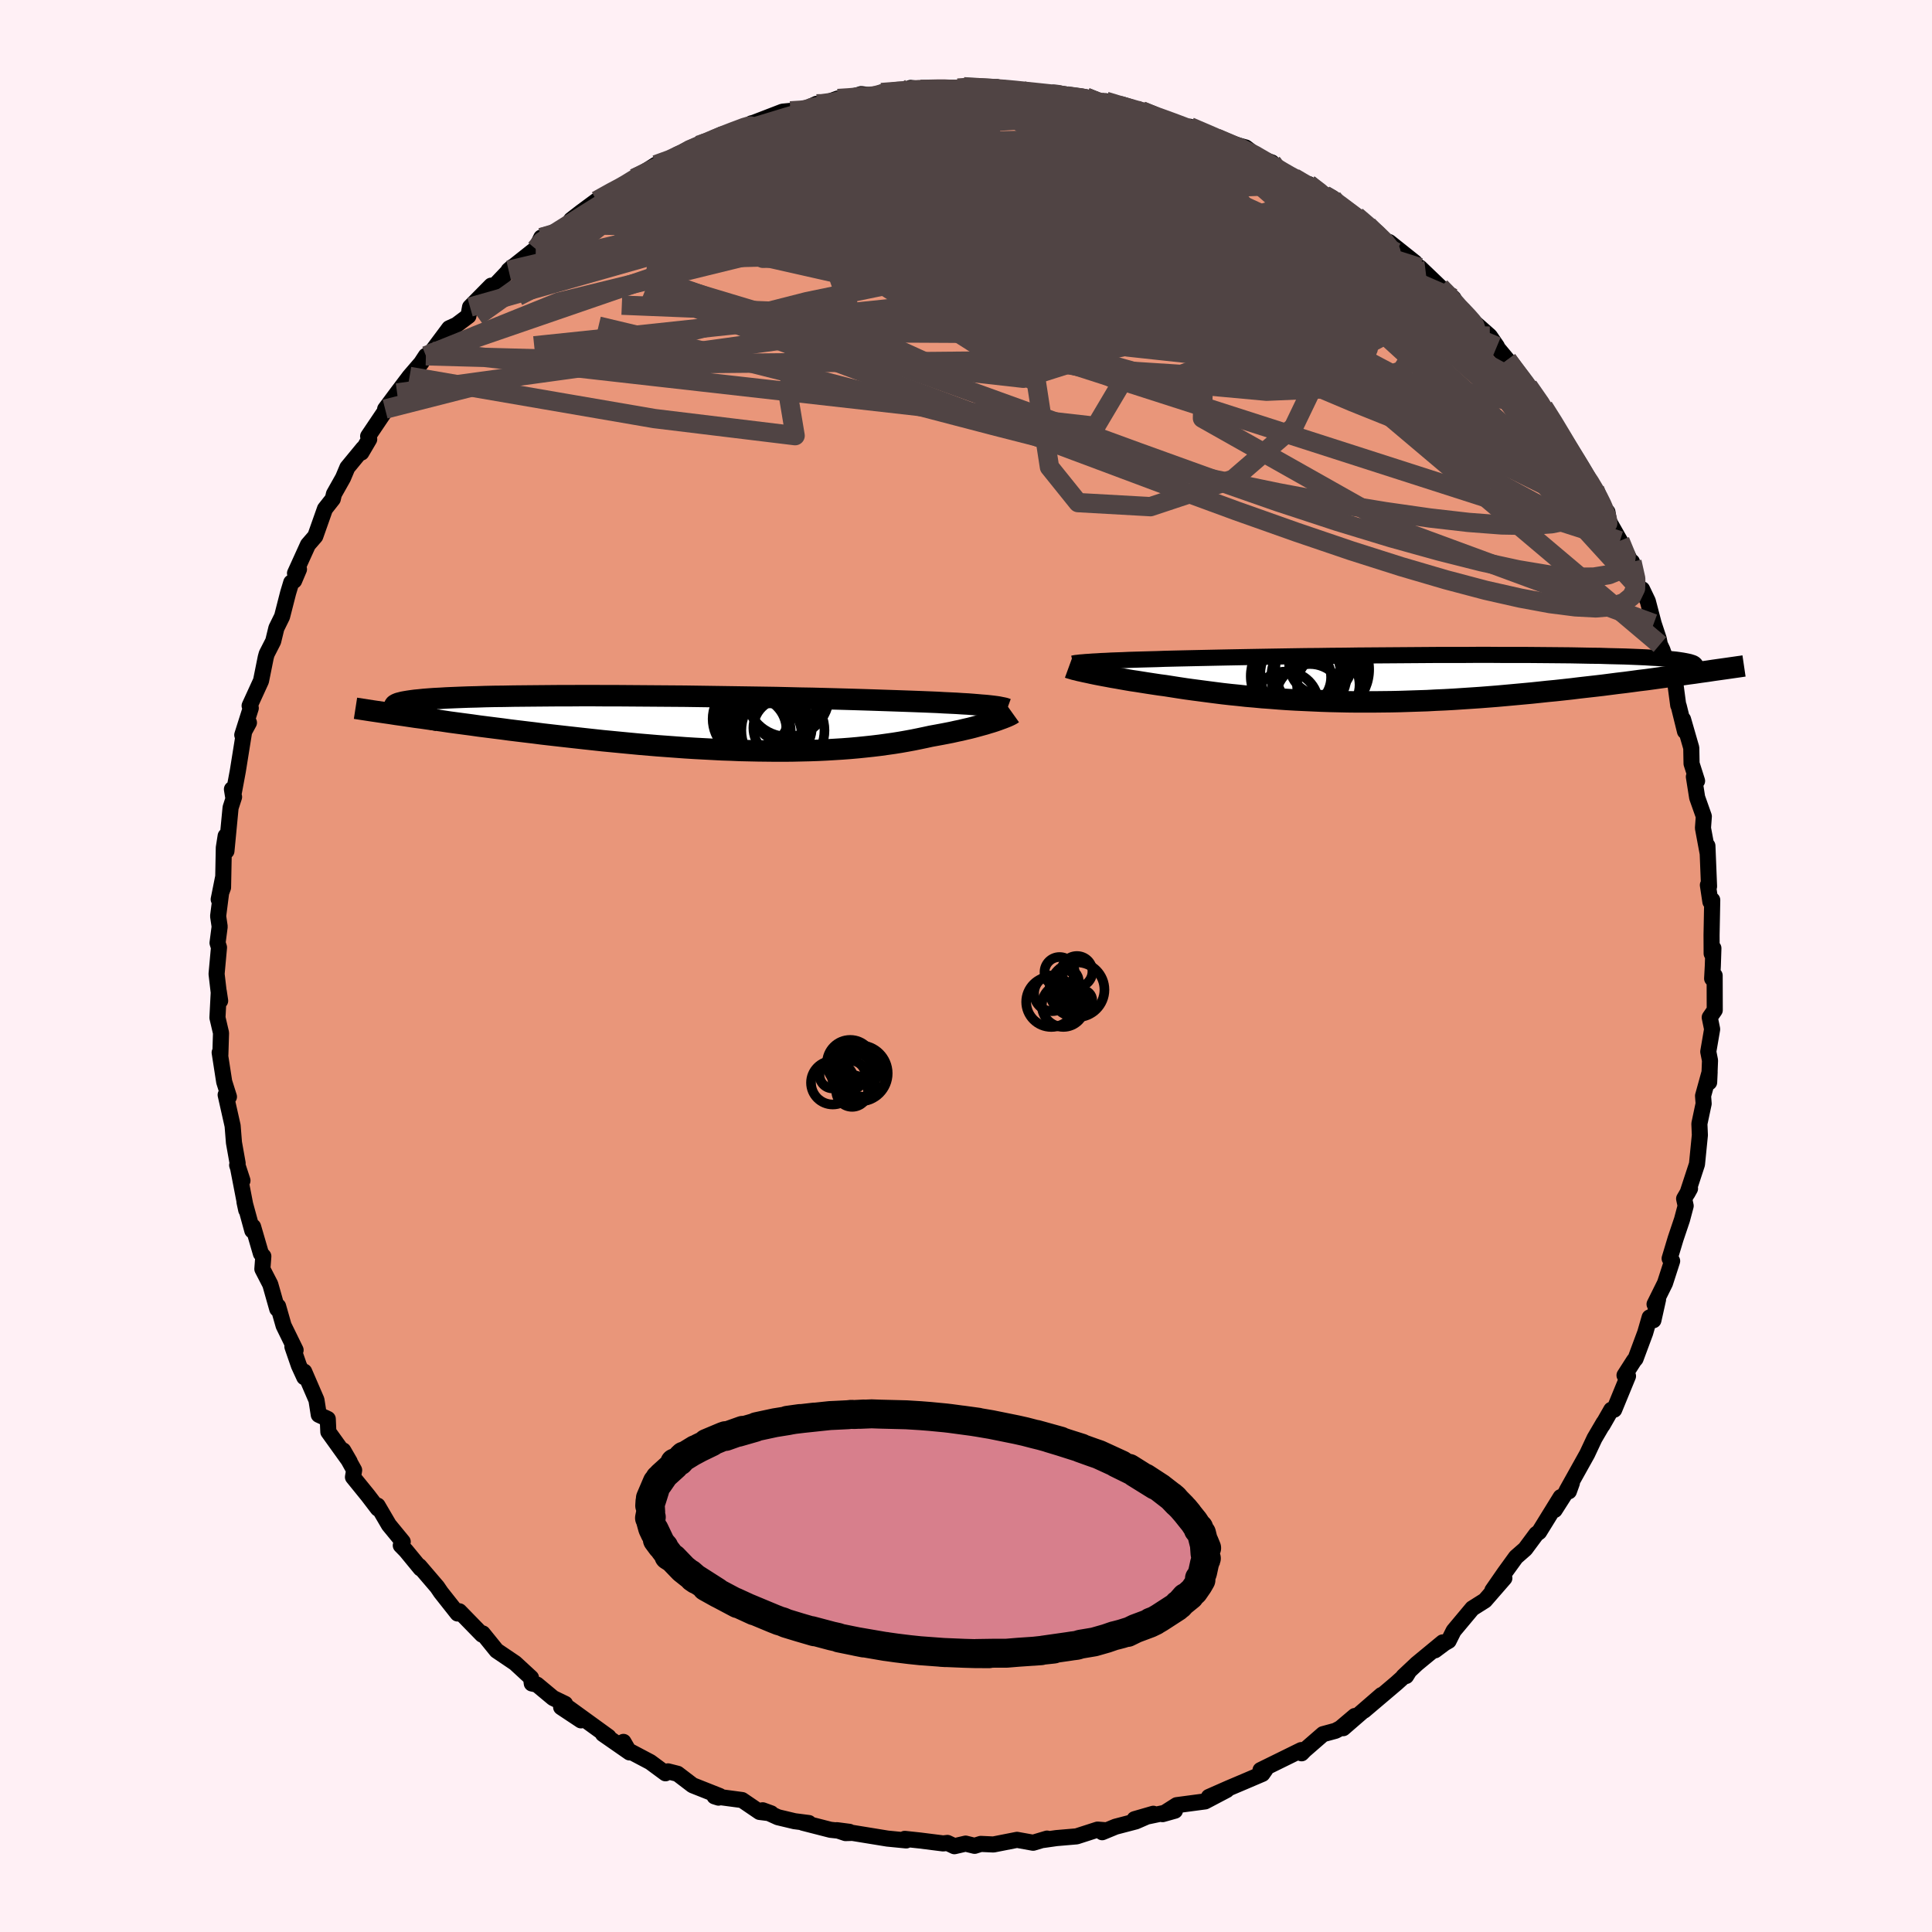 
  <svg viewBox="-100 -100 200 200" xmlns="http://www.w3.org/2000/svg" width="500" height="500" id="face-svg">
    <defs>
      <clipPath id="leftEyeClipPath">
        <polyline points="33.25,-1.85 32.8,-1.89 32.31,-1.93 31.79,-1.97 31.23,-2 30.64,-2.04 30.01,-2.07 29.35,-2.1 28.66,-2.14 27.93,-2.17 27.17,-2.2 26.38,-2.23 25.55,-2.26 24.7,-2.29 23.82,-2.32 22.91,-2.35 22.03,-2.38 21.09,-2.41 20.11,-2.44 19.07,-2.47 17.99,-2.5 16.86,-2.53 15.69,-2.56 14.48,-2.58 13.24,-2.61 11.97,-2.64 10.66,-2.66 9.34,-2.68 7.99,-2.7 6.63,-2.72 5.26,-2.74 3.88,-2.76 2.5,-2.78 1.12,-2.79 -0.26,-2.8 -1.63,-2.81 -2.99,-2.82 -4.33,-2.83 -5.66,-2.83 -6.96,-2.84 -8.24,-2.84 -9.49,-2.83 -10.71,-2.83 -11.89,-2.82 -13.04,-2.81 -14.15,-2.8 -15.22,-2.79 -16.25,-2.77 -17.23,-2.76 -18.17,-2.74 -19.07,-2.71 -19.92,-2.69 -20.72,-2.66 -21.47,-2.63 -22.17,-2.6 -22.83,-2.56 -23.44,-2.53 -24,-2.49 -24.51,-2.45 -24.98,-2.4 -25.41,-2.36 -25.79,-2.31 -26.13,-2.26 -26.43,-2.21 -26.7,-2.16 -26.93,-2.1 -27.13,-2.05 -27.28,-1.99 -27.41,-1.93 -27.49,-1.87 -27.54,-1.8 -27.56,-1.74 -27.55,-1.67 -27.5,-1.6 -27.42,-1.53 -27.31,-1.46 -27.17,-1.38 -27,-1.3 -26.8,-1.23 -26.58,-1.15 -25.36,-0.6 -24.67,-0.51 -23.98,-0.41 -23.27,-0.31 -22.55,-0.21 -21.82,-0.1 -21.07,0 -20.32,0.1 -19.56,0.2 -18.79,0.31 -18,0.41 -17.21,0.51 -16.41,0.61 -15.6,0.72 -14.78,0.82 -13.95,0.92 -13.11,1.02 -12.26,1.13 -11.39,1.23 -10.51,1.33 -9.62,1.43 -8.72,1.53 -7.82,1.63 -6.9,1.73 -5.98,1.83 -5.04,1.92 -4.11,2.01 -3.17,2.1 -2.22,2.19 -1.27,2.27 -0.32,2.35 0.64,2.42 1.59,2.49 2.55,2.56 3.51,2.62 4.46,2.67 5.41,2.72 6.36,2.77 7.3,2.8 8.24,2.84 9.17,2.86 10.09,2.88 11.01,2.89 11.92,2.9 12.82,2.9 13.71,2.89 14.59,2.87 15.46,2.85 16.32,2.82 17.16,2.78 17.99,2.73 18.81,2.68 19.61,2.62 20.4,2.55 21.18,2.47 21.93,2.39 22.68,2.3 23.4,2.2 24.11,2.1 24.8,1.99 25.48,1.87 26.13,1.75 26.77,1.62 27.39,1.49 27.99,1.36 28.54,1.26 29.08,1.16 29.6,1.06 30.11,0.96 30.6,0.85 31.08,0.75 31.54,0.64 31.98,0.54 32.41,0.43 32.81,0.32 33.21,0.21 33.58,0.11 33.93,0 34.27,-0.1 34.58,-0.2" />
      </clipPath>
      <clipPath id="rightEyeClipPath">
        <polyline points="-35.01,-1.8 -34.51,-1.82 -33.98,-1.85 -33.41,-1.87 -32.81,-1.89 -32.17,-1.92 -31.49,-1.94 -30.79,-1.96 -30.04,-1.98 -29.27,-2 -28.46,-2.03 -27.62,-2.05 -26.76,-2.07 -25.86,-2.09 -24.94,-2.11 -23.99,-2.13 -23.04,-2.15 -22.05,-2.17 -21,-2.19 -19.91,-2.21 -18.78,-2.23 -17.6,-2.25 -16.39,-2.27 -15.14,-2.29 -13.86,-2.31 -12.55,-2.32 -11.22,-2.34 -9.87,-2.35 -8.5,-2.37 -7.13,-2.38 -5.74,-2.39 -4.35,-2.4 -2.96,-2.41 -1.57,-2.42 -0.19,-2.43 1.18,-2.43 2.53,-2.43 3.87,-2.44 5.18,-2.44 6.47,-2.43 7.74,-2.43 8.97,-2.43 10.17,-2.42 11.34,-2.41 12.46,-2.4 13.55,-2.39 14.6,-2.37 15.6,-2.35 16.56,-2.34 17.48,-2.31 18.34,-2.29 19.17,-2.27 19.94,-2.24 20.66,-2.21 21.34,-2.18 21.97,-2.14 22.56,-2.11 23.09,-2.07 23.59,-2.03 24.03,-1.99 24.44,-1.95 24.8,-1.9 25.13,-1.85 25.41,-1.8 25.66,-1.75 25.88,-1.7 26.07,-1.64 26.22,-1.59 26.33,-1.53 26.41,-1.47 26.46,-1.41 26.47,-1.34 26.46,-1.28 26.41,-1.21 26.33,-1.14 26.23,-1.06 26.1,-0.99 25.94,-0.91 25.75,-0.84 25.54,-0.76 24.99,-0.36 24.29,-0.26 23.58,-0.17 22.86,-0.07 22.14,0.03 21.41,0.13 20.66,0.22 19.92,0.32 19.16,0.42 18.39,0.51 17.62,0.61 16.84,0.71 16.06,0.8 15.26,0.89 14.47,0.98 13.66,1.08 12.84,1.17 12.01,1.26 11.17,1.34 10.33,1.43 9.47,1.52 8.6,1.6 7.73,1.68 6.85,1.76 5.96,1.84 5.07,1.91 4.17,1.98 3.27,2.04 2.36,2.1 1.45,2.16 0.54,2.21 -0.38,2.25 -1.3,2.3 -2.22,2.33 -3.14,2.36 -4.06,2.39 -4.98,2.41 -5.9,2.42 -6.82,2.43 -7.74,2.43 -8.65,2.43 -9.56,2.42 -10.47,2.4 -11.37,2.38 -12.27,2.35 -13.16,2.31 -14.04,2.27 -14.92,2.23 -15.79,2.18 -16.65,2.12 -17.51,2.05 -18.36,1.99 -19.2,1.91 -20.03,1.84 -20.84,1.75 -21.65,1.67 -22.45,1.58 -23.24,1.48 -24.01,1.38 -24.77,1.28 -25.53,1.18 -26.26,1.08 -26.99,0.97 -27.69,0.86 -28.39,0.75 -29,0.67 -29.6,0.58 -30.19,0.49 -30.76,0.4 -31.32,0.31 -31.87,0.23 -32.4,0.14 -32.91,0.05 -33.41,-0.04 -33.89,-0.12 -34.36,-0.21 -34.8,-0.29 -35.22,-0.37 -35.63,-0.45 -36.01,-0.53" />
      </clipPath>
      <filter id="fuzzy">
        <feTurbulence id="turbulence" baseFrequency="0.05" numOctaves="3" type="noise" result="noise" />
        <feDisplacementMap in="SourceGraphic" in2="noise" scale="2" />
      </filter>
      <linearGradient id="rainbowGradient" x1="0%" y1="0%" x2="100%" y2="0%">
        <stop offset="0%" style="stop-color: rgb(220, 208, 186); stop-opacity: 1" />
        <stop offset="50%" style="stop-color: rgb(148, 0, 211); stop-opacity: 1" />
        <stop offset="100%" style="stop-color: rgb(145, 85, 61); stop-opacity: 1" />
      </linearGradient>
    </defs>
    <rect x="-100" y="-100" width="100%" height="100%" fill="rgb(255, 240, 245)" />
    <polyline id="faceContour" points="77.31,0.01 77.24,1.3 77.5,0.99 77.51,4.57 76.99,5.32 77.24,6.54 76.84,8.87 77.02,9.78 76.93,12.04 76.98,10.98 76.3,13.44 76.36,14.25 75.92,16.33 75.97,17.51 75.67,20.52 74.69,23.51 74.95,23.04 74.34,24.09 74.5,24.83 74.12,26.26 73.46,28.22 72.84,30.28 73.1,30.54 72.36,32.83 71.28,35.01 71.64,34.52 71.16,36.67 70.77,36.38 70.31,37.97 69.31,40.66 69.15,40.84 68.17,42.37 68.53,42.45 67.1,45.93 66.8,45.94 65.89,47.53 66.01,47.28 65.06,48.9 64.3,50.52 62.18,54.32 62.41,54.38 62.72,53.52 60.94,56.31 61.56,54.98 59.33,58.59 59.04,58.8 57.89,60.35 56.93,61.19 55.75,62.82 54.49,64.64 55.73,63.37 53.72,65.68 52.42,66.5 50.48,68.82 49.96,69.86 49.54,70.1 48.55,70.84 49.35,70.02 46.66,72.24 45.28,73.54 45.56,73.5 45.79,73.13 44.56,74.24 41.21,77.08 43.01,75.47 39.05,78.9 40.25,77.64 38.76,78.9 38.25,79.17 36.96,79.52 35.05,81.18 34.74,81.5 34.7,81.17 30.49,83.24 31.01,83.16 30.68,83.63 28.83,84.42 27.18,85.12 25.14,86.02 26.99,85.3 24.75,86.48 21.81,86.87 20.35,87.8 21.63,87.44 17.45,88.32 19.39,87.76 17.58,88.55 15.48,89.1 14.1,89.67 14.37,89.46 13.62,89.4 11.45,90.1 9.35,90.28 8.02,90.47 8.39,90.33 6.95,90.76 5.28,90.46 2.84,90.94 1.53,90.88 0.89,91.08 -0.04,90.85 -1.2,91.12 -1.92,90.78 -2.37,90.83 -4.75,90.53 -6.34,90.36 -6.19,90.52 -8.13,90.33 -11.75,89.74 -12.47,89.76 -13.37,89.46 -12.07,89.63 -14.03,89.42 -16.88,88.69 -16.27,88.72 -17.75,88.53 -19.47,88.12 -21.05,87.4 -20.17,87.72 -21.37,87.57 -23.18,86.34 -26.03,85.96 -25.62,86.09 -25.5,85.92 -28.3,84.81 -29.86,83.62 -30.85,83.37 -31.11,83.57 -32.68,82.41 -34.97,81.2 -35.46,80.32 -34.83,81.41 -37.58,79.5 -37.01,79.79 -41.11,76.82 -39.86,78.09 -41.91,76.73 -41.5,76.38 -42.74,75.78 -44.41,74.39 -44.95,74.27 -45.03,73.68 -46.68,72.16 -48.59,70.87 -50.03,69.09 -50.11,69.15 -50.09,69.22 -52.45,66.8 -52.63,67.03 -54.36,64.84 -54.74,64.28 -56.59,62.12 -56.46,62.37 -57.98,60.52 -58.51,59.98 -58.31,59.6 -59.74,57.86 -60.91,55.86 -60.88,56.17 -61.91,54.82 -63.46,52.91 -63.34,52.19 -64.47,50.15 -63.8,51.31 -66.01,48.23 -66.07,46.89 -67,46.46 -67.24,44.93 -68.51,41.99 -68.5,42.57 -69.06,41.35 -69.73,39.41 -69.4,39.76 -70.64,37.23 -71.21,35.23 -71.3,35.5 -72.02,32.96 -72.84,31.37 -72.74,30.05 -72.99,29.77 -73.8,26.99 -73.88,27.39 -74.69,24.43 -74.51,25.26 -75.39,20.71 -74.9,22.21 -75.45,20.62 -75.4,20.42 -75.78,18.29 -75.92,16.54 -76.64,13.34 -76.3,13.54 -76.79,11.99 -77.26,8.96 -77.19,9.2 -77.12,6.93 -77.49,5.35 -77.35,2.66 -77.21,3.6 -77.32,3.04 -77.58,0.82 -77.33,-1.92 -77.48,-2.39 -77.26,-4.08 -77.42,-5.16 -76.91,-9.15 -77.36,-6.9 -76.91,-8.13 -76.83,-12.25 -76.64,-13.46 -76.56,-11.9 -76.13,-16.39 -75.77,-17.5 -75.99,-18.3 -75.87,-17.56 -75.38,-20.19 -74.72,-24.31 -74.23,-25.19 -74.92,-23.92 -74.04,-26.7 -74.16,-26.94 -72.98,-29.52 -72.49,-31.95 -72.39,-32.31 -71.72,-33.62 -71.39,-34.98 -70.8,-36.18 -70.17,-38.64 -69.85,-39.7 -69.55,-39.89 -69.05,-41.07 -69.46,-40.66 -68.12,-43.61 -67.36,-44.49 -66.36,-47.32 -65.55,-48.35 -65.43,-48.86 -64.49,-50.53 -64.04,-51.6 -62.41,-53.58 -62.59,-53.15 -61.78,-54.53 -61.89,-54.84 -59.75,-58.02 -60.13,-57.65 -58.89,-59.32 -57.6,-61.03 -56.41,-62.41 -55.91,-63.17 -55.52,-63.37 -55.29,-63.62 -53.5,-66.02 -52.75,-66.36 -51.51,-67.29 -51.34,-68.21 -49.15,-70.43 -50.4,-69.11 -49.06,-70.15 -46.94,-72.38 -47.35,-72.02 -43.78,-74.85 -44.54,-74.23 -43.97,-75.41 -44.2,-74.62 -41.21,-76.76 -40.87,-77.25 -39.89,-78.01 -38.24,-79.23 -35.86,-80.65 -35.45,-80.67 -35.71,-80.39 -33.99,-81.83 -34.33,-81.54 -32.1,-82.95 -30.23,-83.48 -29.14,-84.18 -29.89,-84 -26.38,-85.58 -25.29,-86.08 -24.63,-86.15 -23.56,-86.54 -23.4,-86.47 -22.21,-87.23 -21.92,-87.31 -18.99,-88.44 -18.18,-88.52 -17.49,-88.32 -15.47,-89.25 -15.44,-89.02 -13.27,-89.8 -12.48,-89.73 -10.85,-90.26 -9.44,-90.08 -8.76,-90.42 -7.27,-90.59 -4.15,-90.73 -5.73,-90.9 -4.71,-90.73 -0.84,-90.75 -0.85,-90.88 -0.25,-91.02 1.09,-90.89 3.22,-90.98 2.84,-90.87 4.84,-90.7 5.73,-90.67 8.53,-90.24 8.63,-90.24 9.08,-90.39 11.89,-90.02 12.42,-89.93 13.59,-89.45 14.62,-89.02 14.46,-89.52 15.81,-89.1 18.06,-88.45 18.17,-88.53 19.42,-88.11 20.98,-87.36 21.45,-87.39 23.05,-86.54 23.18,-86.88 26.55,-85.47 26.12,-85.52 28.96,-84.73 30.39,-83.64 31.66,-83.18 31.33,-82.69 33.64,-81.66 33.96,-81.6 36.14,-80.26 35.46,-80.95 37.11,-79.8 37.95,-79.46 38.61,-78.8 39.57,-78.04 40.4,-77.64 41.6,-76.67 43.31,-75.08 43.81,-74.94 46.46,-72.83 46.27,-72.49 46.98,-72.3 49.1,-70.27 50.46,-69.13 50.91,-68.07 50.57,-68.57 51.62,-67.59 52.09,-67.09 54.22,-65.21 54.96,-64.14 54.6,-64.48 56.04,-62.75 56.32,-62.36 58.14,-59.88 58.2,-60.02 59.78,-57.88 61.01,-56.04 61.78,-54.54 62.45,-53.53 63.13,-52.33 64.13,-50.7 64.47,-50.23 65.08,-49.34 65.84,-48.01 66.42,-46.55 66.4,-47 66.57,-46.01 67.7,-44.02 68.99,-41.52 68.94,-41.84 69.61,-39.17 69.99,-39 70.58,-37.77 71.19,-35.44 71.71,-33.87 71.83,-33.28 72.09,-32.73 73.13,-29.77 73.32,-30.07 73.73,-26.99 73.78,-26.92 74.43,-24.29 74.23,-25.53 75.08,-22.58 75.11,-20.95 75.68,-19.16 75.35,-19.59 75.69,-17.44 76.38,-15.49 76.29,-14.28 76.78,-11.65 76.75,-12.44 76.92,-8.24 76.8,-8.38 77.06,-6.65 77.25,-6.83 77.18,-3.21 77.19,-1.29 77.37,-1.84 77.31,0.01 77.24,1.3" fill="rgb(233, 150, 122)" stroke="black" stroke-width="1.667" stroke-linejoin="round" filter="url(#fuzzy)" />
    <g transform="translate(49.03 -29.77)">
      <polyline id="rightCountour" points="-35.01,-1.8 -34.51,-1.82 -33.98,-1.85 -33.41,-1.87 -32.81,-1.89 -32.17,-1.92 -31.49,-1.94 -30.79,-1.96 -30.04,-1.98 -29.27,-2 -28.46,-2.03 -27.62,-2.05 -26.76,-2.07 -25.86,-2.09 -24.94,-2.11 -23.99,-2.13 -23.04,-2.15 -22.05,-2.17 -21,-2.19 -19.91,-2.21 -18.78,-2.23 -17.6,-2.25 -16.39,-2.27 -15.14,-2.29 -13.86,-2.31 -12.55,-2.32 -11.22,-2.34 -9.87,-2.35 -8.5,-2.37 -7.13,-2.38 -5.74,-2.39 -4.35,-2.4 -2.96,-2.41 -1.57,-2.42 -0.19,-2.43 1.18,-2.43 2.53,-2.43 3.87,-2.44 5.18,-2.44 6.47,-2.43 7.74,-2.43 8.97,-2.43 10.17,-2.42 11.34,-2.41 12.46,-2.4 13.55,-2.39 14.6,-2.37 15.6,-2.35 16.56,-2.34 17.48,-2.31 18.34,-2.29 19.17,-2.27 19.94,-2.24 20.66,-2.21 21.34,-2.18 21.97,-2.14 22.56,-2.11 23.09,-2.07 23.59,-2.03 24.03,-1.99 24.44,-1.95 24.8,-1.9 25.13,-1.85 25.41,-1.8 25.66,-1.75 25.88,-1.7 26.07,-1.64 26.22,-1.59 26.33,-1.53 26.41,-1.47 26.46,-1.41 26.47,-1.34 26.46,-1.28 26.41,-1.21 26.33,-1.14 26.23,-1.06 26.1,-0.99 25.94,-0.91 25.75,-0.84 25.54,-0.76 24.99,-0.36 24.29,-0.26 23.58,-0.17 22.86,-0.07 22.14,0.03 21.41,0.13 20.66,0.22 19.92,0.32 19.16,0.42 18.39,0.51 17.62,0.61 16.84,0.71 16.06,0.8 15.26,0.89 14.47,0.98 13.66,1.08 12.84,1.17 12.01,1.26 11.17,1.34 10.33,1.43 9.47,1.52 8.6,1.6 7.73,1.68 6.85,1.76 5.96,1.84 5.07,1.91 4.17,1.98 3.27,2.04 2.36,2.1 1.45,2.16 0.54,2.21 -0.38,2.25 -1.3,2.3 -2.22,2.33 -3.14,2.36 -4.06,2.39 -4.98,2.41 -5.9,2.42 -6.82,2.43 -7.74,2.43 -8.65,2.43 -9.56,2.42 -10.47,2.4 -11.37,2.38 -12.27,2.35 -13.16,2.31 -14.04,2.27 -14.92,2.23 -15.79,2.18 -16.65,2.12 -17.51,2.05 -18.36,1.99 -19.2,1.91 -20.03,1.84 -20.84,1.75 -21.65,1.67 -22.45,1.58 -23.24,1.48 -24.01,1.38 -24.77,1.28 -25.53,1.18 -26.26,1.08 -26.99,0.97 -27.69,0.86 -28.39,0.75 -29,0.67 -29.6,0.58 -30.19,0.49 -30.76,0.4 -31.32,0.31 -31.87,0.23 -32.4,0.14 -32.91,0.05 -33.41,-0.04 -33.89,-0.12 -34.36,-0.21 -34.8,-0.29 -35.22,-0.37 -35.63,-0.45 -36.01,-0.53" fill="white" stroke="white" stroke-width="0" stroke-linejoin="round" filter="url(#fuzzy)" />
    </g>
    <g transform="translate(-31.61 -25.15)">
      <polyline id="leftCountour" points="33.25,-1.85 32.8,-1.89 32.31,-1.93 31.79,-1.97 31.23,-2 30.64,-2.04 30.01,-2.07 29.35,-2.1 28.66,-2.14 27.93,-2.17 27.17,-2.2 26.38,-2.23 25.55,-2.26 24.7,-2.29 23.82,-2.32 22.91,-2.35 22.03,-2.38 21.09,-2.41 20.11,-2.44 19.07,-2.47 17.99,-2.5 16.86,-2.53 15.69,-2.56 14.48,-2.58 13.24,-2.61 11.97,-2.64 10.66,-2.66 9.34,-2.68 7.99,-2.7 6.63,-2.72 5.26,-2.74 3.88,-2.76 2.5,-2.78 1.12,-2.79 -0.26,-2.8 -1.63,-2.81 -2.99,-2.82 -4.33,-2.83 -5.66,-2.83 -6.96,-2.84 -8.24,-2.84 -9.49,-2.83 -10.71,-2.83 -11.89,-2.82 -13.04,-2.81 -14.15,-2.8 -15.22,-2.79 -16.25,-2.77 -17.23,-2.76 -18.17,-2.74 -19.07,-2.71 -19.92,-2.69 -20.72,-2.66 -21.47,-2.63 -22.17,-2.6 -22.83,-2.56 -23.44,-2.53 -24,-2.49 -24.51,-2.45 -24.98,-2.4 -25.41,-2.36 -25.79,-2.31 -26.13,-2.26 -26.43,-2.21 -26.7,-2.16 -26.93,-2.1 -27.13,-2.05 -27.28,-1.99 -27.41,-1.93 -27.49,-1.87 -27.54,-1.8 -27.56,-1.74 -27.55,-1.67 -27.5,-1.6 -27.42,-1.53 -27.31,-1.46 -27.17,-1.38 -27,-1.3 -26.8,-1.23 -26.58,-1.15 -25.36,-0.6 -24.67,-0.51 -23.98,-0.41 -23.27,-0.31 -22.55,-0.21 -21.82,-0.1 -21.07,0 -20.32,0.1 -19.56,0.2 -18.79,0.31 -18,0.41 -17.21,0.51 -16.41,0.61 -15.6,0.72 -14.78,0.82 -13.95,0.92 -13.11,1.02 -12.26,1.13 -11.39,1.23 -10.51,1.33 -9.62,1.43 -8.72,1.53 -7.82,1.63 -6.9,1.73 -5.98,1.83 -5.04,1.92 -4.11,2.01 -3.17,2.1 -2.22,2.19 -1.27,2.27 -0.32,2.35 0.64,2.42 1.59,2.49 2.55,2.56 3.51,2.62 4.46,2.67 5.41,2.72 6.36,2.77 7.3,2.8 8.24,2.84 9.17,2.86 10.09,2.88 11.01,2.89 11.92,2.9 12.82,2.9 13.71,2.89 14.59,2.87 15.46,2.85 16.32,2.82 17.16,2.78 17.99,2.73 18.81,2.68 19.61,2.62 20.4,2.55 21.18,2.47 21.93,2.39 22.68,2.3 23.4,2.2 24.11,2.1 24.8,1.99 25.48,1.87 26.13,1.75 26.77,1.62 27.39,1.49 27.99,1.36 28.54,1.26 29.08,1.16 29.6,1.06 30.11,0.96 30.6,0.85 31.08,0.75 31.54,0.64 31.98,0.54 32.41,0.43 32.81,0.32 33.21,0.21 33.58,0.11 33.93,0 34.27,-0.1 34.58,-0.2" fill="white" stroke="white" stroke-width="0" stroke-linejoin="round" filter="url(#fuzzy)" />
    </g>
    <g transform="translate(49.03 -29.77)">
      <polyline id="rightUpper" points="-37.95,-1.54 -37.82,-1.57 -37.65,-1.6 -37.45,-1.62 -37.21,-1.65 -36.94,-1.67 -36.62,-1.7 -36.28,-1.72 -35.89,-1.75 -35.47,-1.77 -35.01,-1.8 -34.51,-1.82 -33.98,-1.85 -33.41,-1.87 -32.81,-1.89 -32.17,-1.92 -31.49,-1.94 -30.79,-1.96 -30.04,-1.98 -29.27,-2 -28.46,-2.03 -27.62,-2.05 -26.76,-2.07 -25.86,-2.09 -24.94,-2.11 -23.99,-2.13 -23.04,-2.15 -22.05,-2.17 -21,-2.19 -19.91,-2.21 -18.78,-2.23 -17.6,-2.25 -16.39,-2.27 -15.14,-2.29 -13.86,-2.31 -12.55,-2.32 -11.22,-2.34 -9.87,-2.35 -8.5,-2.37 -7.13,-2.38 -5.74,-2.39 -4.35,-2.4 -2.96,-2.41 -1.57,-2.42 -0.19,-2.43 1.18,-2.43 2.53,-2.43 3.87,-2.44 5.18,-2.44 6.47,-2.43 7.74,-2.43 8.97,-2.43 10.17,-2.42 11.34,-2.41 12.46,-2.4 13.55,-2.39 14.6,-2.37 15.6,-2.35 16.56,-2.34 17.48,-2.31 18.34,-2.29 19.17,-2.27 19.94,-2.24 20.66,-2.21 21.34,-2.18 21.97,-2.14 22.56,-2.11 23.09,-2.07 23.59,-2.03 24.03,-1.99 24.44,-1.95 24.8,-1.9 25.13,-1.85 25.41,-1.8 25.66,-1.75 25.88,-1.7 26.07,-1.64 26.22,-1.59 26.33,-1.53 26.41,-1.47 26.46,-1.41 26.47,-1.34 26.46,-1.28 26.41,-1.21 26.33,-1.14 26.23,-1.06 26.1,-0.99 25.94,-0.91 25.75,-0.84 25.54,-0.76 25.31,-0.67 25.05,-0.59 24.77,-0.51 24.47,-0.42 24.15,-0.33 23.81,-0.24 23.45,-0.15 23.07,-0.06 22.67,0.04 22.26,0.14" fill="none" stroke="black" stroke-width="1.667" stroke-linejoin="round" filter="url(#fuzzy)" />
      <polyline id="rightLower" points="-38.41,-1.12 -38.3,-1.08 -38.16,-1.04 -37.99,-0.99 -37.79,-0.93 -37.56,-0.88 -37.3,-0.81 -37.02,-0.75 -36.71,-0.68 -36.37,-0.61 -36.01,-0.53 -35.63,-0.45 -35.22,-0.37 -34.8,-0.29 -34.36,-0.21 -33.89,-0.12 -33.41,-0.04 -32.91,0.05 -32.4,0.14 -31.87,0.23 -31.32,0.31 -30.76,0.4 -30.19,0.49 -29.6,0.58 -29,0.67 -28.39,0.75 -27.69,0.86 -26.99,0.97 -26.26,1.08 -25.53,1.18 -24.77,1.28 -24.01,1.38 -23.24,1.48 -22.45,1.58 -21.65,1.67 -20.84,1.75 -20.03,1.84 -19.2,1.91 -18.36,1.99 -17.51,2.05 -16.65,2.12 -15.79,2.18 -14.92,2.23 -14.04,2.27 -13.16,2.31 -12.27,2.35 -11.37,2.38 -10.47,2.4 -9.56,2.42 -8.65,2.43 -7.74,2.43 -6.82,2.43 -5.9,2.42 -4.98,2.41 -4.06,2.39 -3.14,2.36 -2.22,2.33 -1.3,2.3 -0.38,2.25 0.54,2.21 1.45,2.16 2.36,2.1 3.27,2.04 4.17,1.98 5.07,1.91 5.96,1.84 6.85,1.76 7.73,1.68 8.6,1.6 9.47,1.52 10.33,1.43 11.17,1.34 12.01,1.26 12.84,1.17 13.66,1.08 14.47,0.98 15.26,0.89 16.06,0.8 16.84,0.71 17.62,0.61 18.39,0.51 19.16,0.42 19.92,0.32 20.66,0.22 21.41,0.13 22.14,0.03 22.86,-0.07 23.58,-0.17 24.29,-0.26 24.99,-0.36 25.68,-0.46 26.36,-0.55 27.04,-0.65 27.7,-0.74 28.36,-0.84 29,-0.93 29.64,-1.02 30.27,-1.11 30.9,-1.2 31.51,-1.29" fill="none" stroke="black" stroke-width="2.222" stroke-linejoin="round" filter="url(#fuzzy)" />
      <circle r="4.462" cx="-14.69" cy="-1.456" stroke="black" fill="none" stroke-width="1.0" filter="url(#fuzzy)" clip-path="url(#rightEyeClipPath)" /><circle r="3.532" cx="-13.435" cy="2.039" stroke="black" fill="none" stroke-width="1.0" filter="url(#fuzzy)" clip-path="url(#rightEyeClipPath)" /><circle r="4.858" cx="-12.155" cy="-0.926" stroke="black" fill="none" stroke-width="1.0" filter="url(#fuzzy)" clip-path="url(#rightEyeClipPath)" /><circle r="3.236" cx="-11.525" cy="0.659" stroke="black" fill="none" stroke-width="1.0" filter="url(#fuzzy)" clip-path="url(#rightEyeClipPath)" /><circle r="3.076" cx="-14.31" cy="-0.116" stroke="black" fill="none" stroke-width="1.0" filter="url(#fuzzy)" clip-path="url(#rightEyeClipPath)" /><circle r="4.676" cx="-14.875" cy="-0.231" stroke="black" fill="none" stroke-width="1.0" filter="url(#fuzzy)" clip-path="url(#rightEyeClipPath)" /><circle r="4.478" cx="-14.09" cy="-0.431" stroke="black" fill="none" stroke-width="1.0" filter="url(#fuzzy)" clip-path="url(#rightEyeClipPath)" /><circle r="3.256" cx="-12.325" cy="-1.556" stroke="black" fill="none" stroke-width="1.0" filter="url(#fuzzy)" clip-path="url(#rightEyeClipPath)" /><circle r="4.708" cx="-12.71" cy="-0.131" stroke="black" fill="none" stroke-width="1.0" filter="url(#fuzzy)" clip-path="url(#rightEyeClipPath)" /><circle r="3.364" cx="-15.905" cy="2.654" stroke="black" fill="none" stroke-width="1.0" filter="url(#fuzzy)" clip-path="url(#rightEyeClipPath)" />
      </g>
    <g transform="translate(-31.61 -25.15)">
      <polyline id="leftUpper" points="35.86,-1.44 35.75,-1.48 35.6,-1.53 35.42,-1.57 35.21,-1.61 34.97,-1.66 34.7,-1.7 34.39,-1.74 34.04,-1.78 33.66,-1.82 33.25,-1.85 32.8,-1.89 32.31,-1.93 31.79,-1.97 31.23,-2 30.64,-2.04 30.01,-2.07 29.35,-2.1 28.66,-2.14 27.93,-2.17 27.17,-2.2 26.38,-2.23 25.55,-2.26 24.7,-2.29 23.82,-2.32 22.91,-2.35 22.03,-2.38 21.09,-2.41 20.11,-2.44 19.07,-2.47 17.99,-2.5 16.86,-2.53 15.69,-2.56 14.48,-2.58 13.24,-2.61 11.97,-2.64 10.66,-2.66 9.34,-2.68 7.99,-2.7 6.63,-2.72 5.26,-2.74 3.88,-2.76 2.5,-2.78 1.12,-2.79 -0.26,-2.8 -1.63,-2.81 -2.99,-2.82 -4.33,-2.83 -5.66,-2.83 -6.96,-2.84 -8.24,-2.84 -9.49,-2.83 -10.71,-2.83 -11.89,-2.82 -13.04,-2.81 -14.15,-2.8 -15.22,-2.79 -16.25,-2.77 -17.23,-2.76 -18.17,-2.74 -19.07,-2.71 -19.92,-2.69 -20.72,-2.66 -21.47,-2.63 -22.17,-2.6 -22.83,-2.56 -23.44,-2.53 -24,-2.49 -24.51,-2.45 -24.98,-2.4 -25.41,-2.36 -25.79,-2.31 -26.13,-2.26 -26.43,-2.21 -26.7,-2.16 -26.93,-2.1 -27.13,-2.05 -27.28,-1.99 -27.41,-1.93 -27.49,-1.87 -27.54,-1.8 -27.56,-1.74 -27.55,-1.67 -27.5,-1.6 -27.42,-1.53 -27.31,-1.46 -27.17,-1.38 -27,-1.3 -26.8,-1.23 -26.58,-1.15 -26.33,-1.06 -26.05,-0.98 -25.75,-0.9 -25.43,-0.81 -25.09,-0.72 -24.72,-0.64 -24.33,-0.55 -23.92,-0.46 -23.5,-0.36 -23.05,-0.27" fill="none" stroke="black" stroke-width="2.222" stroke-linejoin="round" filter="url(#fuzzy)" />
      <polyline id="leftLower" points="36.45,-0.99 36.38,-0.94 36.28,-0.88 36.15,-0.81 36,-0.74 35.82,-0.66 35.62,-0.58 35.39,-0.49 35.14,-0.4 34.87,-0.3 34.58,-0.2 34.27,-0.1 33.93,0 33.58,0.11 33.21,0.21 32.81,0.32 32.41,0.43 31.98,0.54 31.54,0.64 31.08,0.75 30.6,0.85 30.11,0.96 29.6,1.06 29.08,1.16 28.54,1.26 27.99,1.36 27.39,1.49 26.77,1.62 26.13,1.75 25.48,1.87 24.8,1.99 24.11,2.1 23.4,2.2 22.68,2.3 21.93,2.39 21.18,2.47 20.4,2.55 19.61,2.62 18.81,2.68 17.99,2.73 17.16,2.78 16.32,2.82 15.46,2.85 14.59,2.87 13.71,2.89 12.82,2.9 11.92,2.9 11.01,2.89 10.09,2.88 9.17,2.86 8.24,2.84 7.3,2.8 6.36,2.77 5.41,2.72 4.46,2.67 3.51,2.62 2.55,2.56 1.59,2.49 0.64,2.42 -0.32,2.35 -1.27,2.27 -2.22,2.19 -3.17,2.1 -4.11,2.01 -5.04,1.92 -5.98,1.83 -6.9,1.73 -7.82,1.63 -8.72,1.53 -9.62,1.43 -10.51,1.33 -11.39,1.23 -12.26,1.13 -13.11,1.02 -13.95,0.92 -14.78,0.82 -15.6,0.72 -16.41,0.61 -17.21,0.51 -18,0.41 -18.79,0.31 -19.56,0.2 -20.32,0.1 -21.07,0 -21.82,-0.1 -22.55,-0.21 -23.27,-0.31 -23.98,-0.41 -24.67,-0.51 -25.36,-0.6 -26.03,-0.7 -26.7,-0.8 -27.35,-0.89 -27.99,-0.99 -28.62,-1.08 -29.23,-1.17 -29.84,-1.26 -30.43,-1.35 -31.01,-1.44 -31.59,-1.53" fill="none" stroke="black" stroke-width="2.222" stroke-linejoin="round" filter="url(#fuzzy)" />
      <circle r="3.348" cx="11.251" cy="1.139" stroke="black" fill="none" stroke-width="1.0" filter="url(#fuzzy)" clip-path="url(#leftEyeClipPath)" /><circle r="3.764" cx="9.741" cy="-1.181" stroke="black" fill="none" stroke-width="1.0" filter="url(#fuzzy)" clip-path="url(#leftEyeClipPath)" /><circle r="4.304" cx="12.656" cy="0.764" stroke="black" fill="none" stroke-width="1.0" filter="url(#fuzzy)" clip-path="url(#leftEyeClipPath)" /><circle r="3.222" cx="12.831" cy="-1.271" stroke="black" fill="none" stroke-width="1.0" filter="url(#fuzzy)" clip-path="url(#leftEyeClipPath)" /><circle r="3.422" cx="9.606" cy="0.704" stroke="black" fill="none" stroke-width="1.0" filter="url(#fuzzy)" clip-path="url(#leftEyeClipPath)" /><circle r="3.02" cx="12.621" cy="0.514" stroke="black" fill="none" stroke-width="1.0" filter="url(#fuzzy)" clip-path="url(#leftEyeClipPath)" /><circle r="3.202" cx="10.266" cy="0.839" stroke="black" fill="none" stroke-width="1.0" filter="url(#fuzzy)" clip-path="url(#leftEyeClipPath)" /><circle r="3.996" cx="10.786" cy="0.739" stroke="black" fill="none" stroke-width="1.0" filter="url(#fuzzy)" clip-path="url(#leftEyeClipPath)" /><circle r="4.296" cx="13.146" cy="-2.886" stroke="black" fill="none" stroke-width="1.0" filter="url(#fuzzy)" clip-path="url(#leftEyeClipPath)" /><circle r="3.868" cx="9.251" cy="-0.421" stroke="black" fill="none" stroke-width="1.0" filter="url(#fuzzy)" clip-path="url(#leftEyeClipPath)" />
    </g>
    <g id="hairs">
      <polyline points="18.17,-88.53 19.23,-88.09 19.92,-87.7 20.18,-87.37 20.06,-87.08 19.54,-86.78 18.56,-86.49 17.01,-86.2 14.8,-85.92 11.78,-85.69 7.87,-85.52 3.05,-85.41 -2.62,-85.39 -9.08,-85.49 -16.32,-85.75" fill="none" stroke="rgb(80, 68, 68)" stroke-width="2" stroke-linejoin="round" filter="url(#fuzzy)" /><polyline points="63.13,-52.33 63.65,-51.26 63.51,-50.76 62.81,-50.58 61.52,-50.72 59.6,-51.21 57.03,-52.02 53.83,-53.12 49.97,-54.5 45.39,-56.23 40.04,-58.38 33.86,-60.99 26.84,-64.1 18.95,-67.7 10.13,-71.78 0.27,-76.37 -10.66,-81.46" fill="none" stroke="rgb(80, 68, 68)" stroke-width="2" stroke-linejoin="round" filter="url(#fuzzy)" /><polyline points="12.42,-89.93 13.51,-89.48 14.61,-89.07 15.91,-88.58 17.45,-87.97 19.18,-87.23 21.03,-86.39 22.95,-85.47 24.92,-84.49 26.93,-83.47 28.97,-82.43 31.03,-81.37 33.08,-80.31 35.1,-79.24 37.01,-78.21 38.77,-77.24 40.28,-76.4 41.51,-75.74 42.45,-75.26 43.11,-74.97 43.49,-74.87 43.48,-75.01" fill="none" stroke="rgb(80, 68, 68)" stroke-width="2" stroke-linejoin="round" filter="url(#fuzzy)" /><polyline points="14.46,-89.52 15.81,-89.11 16.88,-88.77 17.58,-88.49 17.96,-88.24 18.02,-88.01 17.75,-87.81 17.12,-87.66 16.08,-87.54 14.56,-87.46 12.49,-87.42 9.77,-87.44 6.29,-87.53 1.98,-87.73 -3.2,-88.03 -9.16,-88.47" fill="none" stroke="rgb(80, 68, 68)" stroke-width="2" stroke-linejoin="round" filter="url(#fuzzy)" /><polyline points="59.78,-57.88 60.8,-56.26 61.63,-54.88 62.35,-53.67 63,-52.59 63.56,-51.67 64.01,-50.91 64.34,-50.32 64.53,-49.9 64.59,-49.65 64.53,-49.55 64.34,-49.59 64.03,-49.8 63.56,-50.2 62.91,-50.85 62.05,-51.79 60.98,-53.03 59.7,-54.6 58.18,-56.54 56.36,-58.92 54.16,-61.82 51.58,-65.24 48.87,-68.96" fill="none" stroke="rgb(80, 68, 68)" stroke-width="2" stroke-linejoin="round" filter="url(#fuzzy)" /><polyline points="-29.14,-84.18 -28.58,-84.51 -27.03,-85.16 -25.45,-85.74 -24.02,-86.21 -22.68,-86.62 -21.34,-87.03 -19.95,-87.45 -18.51,-87.89 -17.05,-88.31 -15.66,-88.7 -14.37,-89.05 -13.24,-89.35 -12.3,-89.6 -11.57,-89.8 -11.09,-89.94 -10.9,-90.01 -11.01,-90.01 -11.47,-89.92 -12.3,-89.74 -13.5,-89.47 -15.13,-89.06" fill="none" stroke="rgb(80, 68, 68)" stroke-width="2" stroke-linejoin="round" filter="url(#fuzzy)" /><polyline points="37.11,-79.8 37.81,-79.39 38.38,-78.9 38.87,-78.38 39.26,-77.85 39.52,-77.32 39.57,-76.81 39.34,-76.39 38.79,-76.08 37.85,-75.89 36.52,-75.85 34.76,-75.96 32.53,-76.24 29.8,-76.72 26.56,-77.37 22.81,-78.2 18.57,-79.18 13.83,-80.28 8.55,-81.54 2.7,-82.96 -3.73,-84.56 -10.73,-86.35" fill="none" stroke="rgb(80, 68, 68)" stroke-width="2" stroke-linejoin="round" filter="url(#fuzzy)" /><polyline points="33.96,-81.6 35.2,-80.87 35.77,-80.5 36.14,-80.15 36.35,-79.77 36.36,-79.38 36.15,-78.99 35.73,-78.6 35.05,-78.23 34.08,-77.89 32.77,-77.6 31.06,-77.4 28.92,-77.31 26.31,-77.32 23.21,-77.46 19.59,-77.73 15.45,-78.15 10.81,-78.72 5.7,-79.45 0.15,-80.32 -5.9,-81.3 -12.63,-82.36 -20.41,-83.38" fill="none" stroke="rgb(80, 68, 68)" stroke-width="2" stroke-linejoin="round" filter="url(#fuzzy)" /><polyline points="-0.25,-91.02 1.18,-90.93 2.61,-90.84 4.04,-90.7 5.56,-90.52 7.13,-90.33 8.64,-90.15 10.02,-90 11.2,-89.86 12.16,-89.74 12.87,-89.64 13.27,-89.57 13.3,-89.57 12.89,-89.67 11.95,-89.86 10.44,-90.07" fill="none" stroke="rgb(80, 68, 68)" stroke-width="2" stroke-linejoin="round" filter="url(#fuzzy)" /><polyline points="26.12,-85.52 28.24,-84.72 29.47,-84 30.1,-83.37 30.37,-82.82 30.34,-82.33 30.02,-81.9 29.36,-81.52 28.34,-81.18 26.93,-80.85 25.13,-80.51 22.95,-80.15 20.36,-79.77 17.36,-79.35 13.94,-78.93 10.08,-78.52 5.76,-78.14 0.93,-77.83 -4.47,-77.59 -10.53,-77.38 -17.32,-77.14 -24.83,-76.86 -32.89,-76.66" fill="none" stroke="rgb(80, 68, 68)" stroke-width="2" stroke-linejoin="round" filter="url(#fuzzy)" /><polyline points="40.4,-77.64 41.56,-76.64 42.58,-75.73 43.36,-74.97 43.83,-74.36 43.99,-73.91 43.82,-73.62 43.29,-73.5 42.32,-73.59 40.87,-73.94 38.94,-74.53 36.53,-75.37 33.65,-76.42 30.28,-77.68 26.39,-79.18 21.92,-80.95 16.87,-82.99 11.27,-85.3 5.3,-87.86" fill="none" stroke="rgb(80, 68, 68)" stroke-width="2" stroke-linejoin="round" filter="url(#fuzzy)" /><polyline points="23.05,-86.54 23.91,-86.4 25.1,-85.9 26.14,-85.35 26.91,-84.77 27.35,-84.19 27.44,-83.64 27.16,-83.13 26.55,-82.68 25.59,-82.28 24.27,-81.93 22.56,-81.6 20.45,-81.28 17.93,-80.95 14.99,-80.6 11.64,-80.23 7.89,-79.84 3.71,-79.45 -0.87,-79.09 -5.91,-78.77 -11.48,-78.52 -17.71,-78.29 -24.74,-78.01 -32.56,-77.6" fill="none" stroke="rgb(80, 68, 68)" stroke-width="2" stroke-linejoin="round" filter="url(#fuzzy)" /><polyline points="58.2,-60.02 59.45,-58.22 60.25,-56.87 60.64,-55.96 60.67,-55.48 60.34,-55.39 59.65,-55.71 58.55,-56.46 57.02,-57.65 55.02,-59.32 52.51,-61.5 49.45,-64.2 45.8,-67.43 41.5,-71.2 36.47,-75.56 30.6,-80.68" fill="none" stroke="rgb(80, 68, 68)" stroke-width="2" stroke-linejoin="round" filter="url(#fuzzy)" /><polyline points="50.91,-68.07 50.96,-68.12 51.4,-67.71 51.91,-67.15 52.26,-66.65 52.32,-66.32 52.06,-66.19 51.5,-66.23 50.64,-66.44 49.47,-66.84 47.97,-67.45 46.08,-68.33 43.73,-69.53 40.88,-71.1 37.49,-73.1 33.54,-75.53 29.08,-78.4 24.13,-81.7 18.65,-85.51" fill="none" stroke="rgb(80, 68, 68)" stroke-width="2" stroke-linejoin="round" filter="url(#fuzzy)" /><polyline points="35.46,-80.95 36.59,-80.09 37.04,-79.45 37.01,-78.82 36.6,-78.14 35.83,-77.38 34.67,-76.56 33.08,-75.68 31,-74.78 28.36,-73.89 25.13,-72.99 21.25,-72.09 16.73,-71.2 11.52,-70.34 5.63,-69.54 -0.94,-68.78 -8.2,-68.02 -16.16,-67.2 -24.86,-66.29 -34.36,-65.28 -44.7,-64.2" fill="none" stroke="rgb(80, 68, 68)" stroke-width="2" stroke-linejoin="round" filter="url(#fuzzy)" /><polyline points="-38.24,-79.23 -36.64,-80.12 -35.79,-80.57 -35.11,-80.96 -34.38,-81.41 -33.54,-81.89 -32.67,-82.36 -31.85,-82.76 -31.14,-83.08 -30.58,-83.28 -30.2,-83.35 -30.05,-83.27 -30.14,-83.03 -30.5,-82.61 -31.13,-82.02 -32.04,-81.24 -33.21,-80.27 -34.64,-79.13 -36.33,-77.79 -38.33,-76.24 -40.69,-74.45 -43.48,-72.38 -46.75,-70.02 -50.6,-67.27" fill="none" stroke="rgb(80, 68, 68)" stroke-width="2" stroke-linejoin="round" filter="url(#fuzzy)" /><polyline points="-0.84,-90.75 -0.31,-90.68 1.21,-90.24 3.5,-89.46 6.31,-88.4 9.54,-87.1 13.13,-85.59 17.02,-83.92 21.15,-82.12 25.43,-80.21 29.83,-78.2 34.34,-76.08 38.87,-73.89 43.3,-71.72 47.46,-69.68" fill="none" stroke="rgb(80, 68, 68)" stroke-width="2" stroke-linejoin="round" filter="url(#fuzzy)" /><polyline points="66.42,-46.55 66.35,-46.58 66.22,-46.12 65.85,-45.64 65.03,-45.48 63.66,-45.77 61.71,-46.55 59.15,-47.8 55.97,-49.52 52.16,-51.74 47.68,-54.5 42.52,-57.83 36.65,-61.76 30.06,-66.27 22.66,-71.38 14.3,-77.13 4.73,-83.61" fill="none" stroke="rgb(80, 68, 68)" stroke-width="2" stroke-linejoin="round" filter="url(#fuzzy)" /><polyline points="-13.27,-89.8 -12.17,-89.87 -10.69,-89.99 -9.04,-90.1 -7.29,-90.19 -5.48,-90.25 -3.68,-90.29 -1.89,-90.3 -0.12,-90.28 1.61,-90.27 3.24,-90.25 4.75,-90.23 6.1,-90.2 7.28,-90.17 8.29,-90.14 9.07,-90.12 9.57,-90.13 9.69,-90.17 9.4,-90.23 8.87,-90.26" fill="none" stroke="rgb(80, 68, 68)" stroke-width="2" stroke-linejoin="round" filter="url(#fuzzy)" /><polyline points="13.59,-89.45 14.37,-89.24 15.29,-89.06 16.48,-88.75 17.81,-88.35 19.19,-87.89 20.57,-87.4 21.93,-86.9 23.3,-86.38 24.65,-85.87 25.98,-85.35 27.25,-84.84 28.43,-84.36 29.44,-83.93 30.24,-83.57 30.77,-83.32 31,-83.21 30.89,-83.25 30.43,-83.45 29.6,-83.82 28.4,-84.33 26.86,-84.97 25.05,-85.71 23.05,-86.54" fill="none" stroke="rgb(80, 68, 68)" stroke-width="2" stroke-linejoin="round" filter="url(#fuzzy)" /><polyline points="49.1,-70.27 49.79,-69.38 49.53,-68.92 48.65,-68.67 47.27,-68.46 45.36,-68.27 42.82,-68.13 39.53,-68.11 35.44,-68.22 30.55,-68.49 24.88,-68.89 18.4,-69.45 11.05,-70.17 2.71,-71.04 -6.75,-72.05 -17.35,-73.24 -28.94,-74.76" fill="none" stroke="rgb(80, 68, 68)" stroke-width="2" stroke-linejoin="round" filter="url(#fuzzy)" /><polyline points="35.46,-80.95 36.42,-80.12 36.41,-79.51 35.6,-78.96 34.07,-78.4 31.8,-77.81 28.74,-77.16 24.78,-76.47 19.83,-75.77 13.81,-75.1 6.67,-74.51 -1.56,-74.01 -10.84,-73.65 -21.19,-73.4 -32.98,-73.1" fill="none" stroke="rgb(80, 68, 68)" stroke-width="2" stroke-linejoin="round" filter="url(#fuzzy)" /><polyline points="56.04,-62.75 56.69,-61.87 57.58,-60.7 58.47,-59.5 59.32,-58.3 60.05,-57.19 60.61,-56.25 60.98,-55.55 61.13,-55.13 61.08,-54.99 60.8,-55.15 60.28,-55.62 59.49,-56.43 58.39,-57.6 56.97,-59.13 55.23,-61.03 53.15,-63.3 50.69,-66.01 47.76,-69.25 44.31,-73.13" fill="none" stroke="rgb(80, 68, 68)" stroke-width="2" stroke-linejoin="round" filter="url(#fuzzy)" /><polyline points="26.12,-85.52 28.34,-84.71 29.87,-83.95 31.02,-83.28 31.98,-82.69 32.82,-82.19 33.52,-81.79 34.02,-81.52 34.27,-81.36 34.25,-81.31 33.95,-81.37 33.37,-81.53 32.5,-81.81 31.32,-82.23 29.81,-82.81 27.91,-83.58 25.55,-84.57 22.62,-85.85 18.93,-87.48" fill="none" stroke="rgb(80, 68, 68)" stroke-width="2" stroke-linejoin="round" filter="url(#fuzzy)" /><polyline points="64.13,-50.7 64.55,-50.09 65.04,-49.27 65.49,-48.45 65.83,-47.76 66.09,-47.15 66.29,-46.61 66.41,-46.14 66.43,-45.82 66.3,-45.71 65.97,-45.87 65.44,-46.33 64.69,-47.1 63.72,-48.21 62.52,-49.68 61.09,-51.54 59.41,-53.84 57.4,-56.65 55,-60.01 52.19,-63.93 49.18,-68.27" fill="none" stroke="rgb(80, 68, 68)" stroke-width="2" stroke-linejoin="round" filter="url(#fuzzy)" /><polyline points="-35.71,-80.39 -34.3,-81.24 -32.53,-81.65 -30.16,-81.9 -27.33,-81.98 -24.12,-81.91 -20.58,-81.7 -16.71,-81.37 -12.58,-80.91 -8.25,-80.33 -3.74,-79.63 0.97,-78.85 5.9,-78 11.08,-77.09 16.48,-76.1 22.02,-75.05 27.62,-73.95 33.2,-72.82 38.8,-71.61 44.6,-70.15" fill="none" stroke="rgb(80, 68, 68)" stroke-width="2" stroke-linejoin="round" filter="url(#fuzzy)" /><polyline points="-32.1,-82.95 -30.64,-83.48 -29.51,-84.01 -28.34,-84.58 -27.11,-85.14 -25.95,-85.64 -24.96,-86.04 -24.14,-86.36 -23.47,-86.61 -22.94,-86.81 -22.53,-86.93 -22.3,-86.96 -22.3,-86.87 -22.59,-86.64 -23.21,-86.26 -24.18,-85.73 -25.48,-85.05 -27.1,-84.24 -29.01,-83.31 -31.28,-82.28 -34.14,-81.06" fill="none" stroke="rgb(80, 68, 68)" stroke-width="2" stroke-linejoin="round" filter="url(#fuzzy)" /><polyline points="-18.18,-88.52 -17.08,-88.59 -15.56,-88.79 -13.8,-88.95 -11.79,-89.04 -9.59,-89.06 -7.22,-89.02 -4.73,-88.91 -2.16,-88.76 0.45,-88.56 3.07,-88.32 5.67,-88.06 8.23,-87.78 10.72,-87.51 13.1,-87.27 15.31,-87.07 17.3,-86.92 19,-86.83 20.38,-86.79 21.43,-86.79 22.18,-86.8" fill="none" stroke="rgb(80, 68, 68)" stroke-width="2" stroke-linejoin="round" filter="url(#fuzzy)" /><polyline points="31.66,-83.18 31.99,-82.62 32.7,-82.09 33.23,-81.67 33.43,-81.36 33.29,-81.14 32.81,-80.97 31.98,-80.83 30.8,-80.74 29.24,-80.68 27.29,-80.66 24.91,-80.7 22.07,-80.81 18.7,-81.02 14.75,-81.37 10.16,-81.88 4.89,-82.54 -1.11,-83.34 -7.86,-84.24 -15.31,-85.29" fill="none" stroke="rgb(80, 68, 68)" stroke-width="2" stroke-linejoin="round" filter="url(#fuzzy)" /><polyline points="31.66,-83.18 32.11,-82.57 33.18,-81.91 34.31,-81.29 35.36,-80.71 36.34,-80.16 37.25,-79.62 38.1,-79.08 38.91,-78.54 39.65,-78.01 40.34,-77.51 40.95,-77.03 41.45,-76.62 41.8,-76.29 41.95,-76.09 41.87,-76.02 41.53,-76.13 40.89,-76.43 39.92,-76.96 38.59,-77.77 36.88,-78.86 34.75,-80.25 32.15,-81.89 29.19,-83.7" fill="none" stroke="rgb(80, 68, 68)" stroke-width="2" stroke-linejoin="round" filter="url(#fuzzy)" /><polyline points="67.7,-44.02 68.34,-42.46 68.22,-41.58 67.61,-40.95 66.55,-40.51 65,-40.26 62.94,-40.24 60.32,-40.49 57.14,-41.02 53.37,-41.84 49.01,-42.94 44.04,-44.32 38.45,-46.02 32.24,-48.06 25.4,-50.45 17.89,-53.16 9.66,-56.17 0.64,-59.43 -9.17,-62.96 -19.76,-66.78 -31.22,-70.82" fill="none" stroke="rgb(80, 68, 68)" stroke-width="2" stroke-linejoin="round" filter="url(#fuzzy)" /><polyline points="65.08,-49.34 65.51,-48.24 65.35,-47.57 64.75,-47.08 63.78,-46.6 62.42,-46.14 60.61,-45.78 58.3,-45.61 55.44,-45.66 52.02,-45.92 48.01,-46.38 43.39,-47.04 38.16,-47.9 32.3,-49 25.84,-50.34 18.78,-51.95 11.12,-53.82 2.83,-55.94 -6.17,-58.29 -15.95,-60.83 -26.56,-63.5 -38.04,-66.24" fill="none" stroke="rgb(80, 68, 68)" stroke-width="2" stroke-linejoin="round" filter="url(#fuzzy)" /><polyline points="50.46,-69.13 50.4,-68.57 49.72,-68.3 48.56,-67.96 46.79,-67.55 44.26,-67.14 40.82,-66.81 36.43,-66.59 31.09,-66.48 24.83,-66.46 17.63,-66.54 9.43,-66.74 0.13,-67.04 -10.41,-67.41 -22.31,-67.87 -35.63,-68.41" fill="none" stroke="rgb(80, 68, 68)" stroke-width="2" stroke-linejoin="round" filter="url(#fuzzy)" /><polyline points="18.17,-88.53 19.29,-88.08 20.13,-87.67 20.67,-87.3 20.98,-86.95 21.06,-86.58 20.87,-86.18 20.31,-85.76 19.31,-85.33 17.8,-84.91 15.74,-84.52 13.1,-84.2 9.88,-83.94 6.04,-83.74 1.52,-83.59 -3.73,-83.44 -9.71,-83.29 -16.33,-83.15 -23.64,-83.04" fill="none" stroke="rgb(80, 68, 68)" stroke-width="2" stroke-linejoin="round" filter="url(#fuzzy)" /><polyline points="23.18,-86.88 25.35,-85.95 26.73,-85.34 27.88,-84.78 28.76,-84.24 29.32,-83.76 29.59,-83.36 29.58,-83.06 29.27,-82.85 28.65,-82.74 27.69,-82.72 26.37,-82.77 24.7,-82.89 22.65,-83.06 20.21,-83.29 17.35,-83.58 14.05,-83.95 10.26,-84.4 5.95,-84.96 1.06,-85.64 -4.42,-86.48 -10.51,-87.45" fill="none" stroke="rgb(80, 68, 68)" stroke-width="2" stroke-linejoin="round" filter="url(#fuzzy)" /><polyline points="-0.84,-90.75 -0.5,-90.84 0.46,-90.83 1.81,-90.74 3.33,-90.59 4.93,-90.41 6.58,-90.2 8.22,-89.98 9.8,-89.77 11.26,-89.58 12.59,-89.4 13.74,-89.24 14.68,-89.11 15.37,-89.02 15.79,-88.97 15.92,-88.98 15.79,-89.02 15.43,-89.1 14.83,-89.21 13.9,-89.44" fill="none" stroke="rgb(80, 68, 68)" stroke-width="2" stroke-linejoin="round" filter="url(#fuzzy)" /><polyline points="37.11,-79.8 37.88,-79.36 38.66,-78.8 39.5,-78.17 40.36,-77.52 41.21,-76.86 41.95,-76.26 42.51,-75.76 42.81,-75.42 42.8,-75.29 42.43,-75.4 41.66,-75.78 40.46,-76.48 38.73,-77.56 36.39,-79.07 33.4,-81 29.87,-83.22" fill="none" stroke="rgb(80, 68, 68)" stroke-width="2" stroke-linejoin="round" filter="url(#fuzzy)" /><polyline points="-34.33,-81.54 -32.2,-82.52 -30.12,-82.99 -27.93,-83.19 -25.42,-83.21 -22.57,-83.05 -19.42,-82.71 -16.06,-82.18 -12.49,-81.49 -8.7,-80.67 -4.65,-79.76 -0.34,-78.8 4.19,-77.78 8.9,-76.73 13.72,-75.65 18.6,-74.55 23.53,-73.43 28.5,-72.27 33.52,-71.07 38.58,-69.79 43.72,-68.38 48.98,-66.78" fill="none" stroke="rgb(80, 68, 68)" stroke-width="2" stroke-linejoin="round" filter="url(#fuzzy)" /><polyline points="-0.85,-90.88 0.03,-90.94 1.24,-90.92 2.49,-90.86 3.75,-90.77 5.02,-90.66 6.28,-90.53 7.46,-90.41 8.51,-90.3 9.4,-90.2 10.09,-90.1 10.55,-90.01 10.76,-89.93 10.71,-89.87 10.41,-89.83 9.85,-89.82 9.04,-89.81 7.92,-89.82 6.45,-89.84 4.57,-89.89 2.28,-90 -0.31,-90.17 -3.19,-90.38" fill="none" stroke="rgb(80, 68, 68)" stroke-width="2" stroke-linejoin="round" filter="url(#fuzzy)" /><polyline points="-34.33,-81.54 -32.23,-82.57 -30.26,-83.19 -28.24,-83.63 -25.98,-83.98 -23.46,-84.26 -20.75,-84.44 -17.92,-84.54 -14.99,-84.57 -11.94,-84.56 -8.74,-84.53 -5.4,-84.5 -1.93,-84.47 1.64,-84.4 5.26,-84.3 8.9,-84.16 12.53,-83.97 16.13,-83.75 19.68,-83.48 23.12,-83.19 26.35,-82.9 29.2,-82.68" fill="none" stroke="rgb(80, 68, 68)" stroke-width="2" stroke-linejoin="round" filter="url(#fuzzy)" /><polyline points="37.95,-79.46 38.43,-78.88 38.55,-78.39 38.24,-77.94 37.44,-77.53 36.03,-77.21 33.9,-77.02 30.95,-77.02 27.12,-77.22 22.38,-77.62 16.74,-78.23 10.18,-79.09 2.63,-80.27 -5.96,-81.81 -15.62,-83.64" fill="none" stroke="rgb(80, 68, 68)" stroke-width="2" stroke-linejoin="round" filter="url(#fuzzy)" /><polyline points="-17.49,-88.32 -15.94,-88.87 -14.45,-89.11 -12.73,-89.26 -10.8,-89.32 -8.72,-89.32 -6.52,-89.26 -4.24,-89.15 -1.9,-89 0.46,-88.81 2.85,-88.58 5.23,-88.31 7.6,-88.03 9.92,-87.74 12.15,-87.45 14.26,-87.19 16.23,-86.96 18.02,-86.77 19.6,-86.64 20.89,-86.58 21.85,-86.58 22.44,-86.64 22.67,-86.73" fill="none" stroke="rgb(80, 68, 68)" stroke-width="2" stroke-linejoin="round" filter="url(#fuzzy)" /><polyline points="15.81,-89.1 17.36,-88.67 18.43,-88.36 19.44,-88.02 20.42,-87.67 21.38,-87.32 22.31,-86.97 23.2,-86.63 24.01,-86.28 24.7,-85.95 25.2,-85.64 25.43,-85.37 25.37,-85.18 24.98,-85.08 24.24,-85.07 23.16,-85.18 21.72,-85.41 19.92,-85.75 17.77,-86.19 15.26,-86.72 12.39,-87.33 9.16,-88.03 5.54,-88.81 1.26,-89.69" fill="none" stroke="rgb(80, 68, 68)" stroke-width="2" stroke-linejoin="round" filter="url(#fuzzy)" /><polyline points="-9.44,-90.08 -8.44,-90.35 -7.14,-90.53 -5.96,-90.65 -4.91,-90.72 -3.91,-90.76 -2.98,-90.78 -2.18,-90.78 -1.54,-90.75 -1.08,-90.69 -0.82,-90.58 -0.76,-90.43 -0.92,-90.23 -1.33,-89.99 -2.02,-89.7 -3.02,-89.37 -4.36,-89 -6.03,-88.58 -8.03,-88.13 -10.41,-87.64 -13.23,-87.12 -16.56,-86.52 -20.51,-85.77 -24.98,-84.86" fill="none" stroke="rgb(80, 68, 68)" stroke-width="2" stroke-linejoin="round" filter="url(#fuzzy)" /><polyline points="-30.23,-83.48 -29.22,-83.96 -27.48,-84.44 -25,-84.95 -22.1,-85.39 -18.98,-85.72 -15.71,-86 -12.26,-86.26 -8.62,-86.55 -4.79,-86.86 -0.81,-87.17 3.23,-87.44 7.25,-87.68 11.15,-87.92 14.8,-88.19" fill="none" stroke="rgb(80, 68, 68)" stroke-width="2" stroke-linejoin="round" filter="url(#fuzzy)" /><polyline points="-4.71,-90.73 -2.15,-90.76 -0.64,-90.76 0.75,-90.71 2.24,-90.59 3.83,-90.43 5.5,-90.22 7.19,-90 8.86,-89.78 10.45,-89.56 11.92,-89.37 13.23,-89.19 14.37,-89.04 15.31,-88.91 16.01,-88.81 16.45,-88.77 16.62,-88.78 16.51,-88.85 16.13,-88.96 15.5,-89.07 14.7,-89.19" fill="none" stroke="rgb(80, 68, 68)" stroke-width="2" stroke-linejoin="round" filter="url(#fuzzy)" /><polyline points="-4.71,-90.73 -2.12,-90.73 -0.49,-90.64 1.1,-90.44 2.87,-90.12 4.83,-89.7 6.95,-89.21 9.19,-88.65 11.51,-88.06 13.85,-87.46 16.16,-86.86 18.4,-86.27 20.55,-85.7 22.59,-85.14 24.5,-84.6 26.28,-84.08 27.92,-83.59 29.44,-83.13 30.81,-82.69 31.99,-82.29 32.88,-81.98" fill="none" stroke="rgb(80, 68, 68)" stroke-width="2" stroke-linejoin="round" filter="url(#fuzzy)" /><polyline points="56.04,-62.75 56.72,-61.83 57.68,-60.54 58.71,-59.13 59.74,-57.66 60.73,-56.17 61.63,-54.77 62.42,-53.52 63.09,-52.45 63.62,-51.58 64.01,-50.93 64.24,-50.52 64.31,-50.37 64.18,-50.49 63.87,-50.9 63.35,-51.58 62.63,-52.55 61.71,-53.81 60.57,-55.41 59.21,-57.37 57.68,-59.66 56.06,-62.21" fill="none" stroke="rgb(80, 68, 68)" stroke-width="2" stroke-linejoin="round" filter="url(#fuzzy)" /><polyline points="-8.76,-90.42 -7.06,-90.55 -5.53,-90.6 -4.08,-90.56 -2.49,-90.47 -0.74,-90.35 1.08,-90.2 2.91,-90.03 4.73,-89.84 6.52,-89.64 8.28,-89.43 9.98,-89.23 11.57,-89.04 13.02,-88.87 14.3,-88.73 15.39,-88.61 16.27,-88.53 16.93,-88.48 17.35,-88.46 17.49,-88.51 17.34,-88.62 16.85,-88.8 15.92,-89.08" fill="none" stroke="rgb(80, 68, 68)" stroke-width="2" stroke-linejoin="round" filter="url(#fuzzy)" /><polyline points="12.42,-89.93 13.57,-89.44 14.86,-88.91 16.46,-88.25 18.41,-87.4 20.65,-86.36 23.06,-85.18 25.57,-83.91 28.15,-82.56 30.76,-81.15 33.41,-79.72 36.04,-78.31 38.55,-76.99 40.8,-75.83 42.73,-74.85 44.5,-73.9" fill="none" stroke="rgb(80, 68, 68)" stroke-width="2" stroke-linejoin="round" filter="url(#fuzzy)" /><polyline points="-15.47,-89.25 -14.94,-89.26 -14.1,-89.37 -13.41,-89.37 -13.01,-89.2 -12.93,-88.87 -13.23,-88.36 -13.96,-87.66 -15.2,-86.72 -16.97,-85.52 -19.31,-84.05 -22.19,-82.32 -25.66,-80.33 -29.75,-78.08 -34.53,-75.5 -40.06,-72.56 -46.4,-69.32" fill="none" stroke="rgb(80, 68, 68)" stroke-width="2" stroke-linejoin="round" filter="url(#fuzzy)" /><polyline points="12.42,-89.93 13.5,-89.51 14.56,-89.19 15.77,-88.85 17.19,-88.44 18.74,-87.95 20.33,-87.41 21.88,-86.85 23.35,-86.3 24.7,-85.79 25.9,-85.35 26.91,-85.01 27.66,-84.79 28.06,-84.72 27.97,-84.83 27.3,-85.13 25.94,-85.7" fill="none" stroke="rgb(80, 68, 68)" stroke-width="2" stroke-linejoin="round" filter="url(#fuzzy)" /><polyline points="68.94,-41.84 69.33,-40.1 69.31,-39.09 68.91,-38.26 68.11,-37.61 66.87,-37.21 65.2,-37.07 63.08,-37.18 60.49,-37.51 57.4,-38.08 53.81,-38.89 49.69,-39.98 45.05,-41.34 39.89,-42.98 34.21,-44.91 28,-47.11 21.22,-49.6 13.82,-52.37 5.76,-55.38 -2.96,-58.62 -12.35,-62.11 -22.41,-65.9 -33.13,-70.16" fill="none" stroke="rgb(80, 68, 68)" stroke-width="2" stroke-linejoin="round" filter="url(#fuzzy)" /><polyline points="-44.54,-74.23 -43.92,-74.98 -42.77,-75.72 -41.21,-76.7 -39.45,-77.82 -37.59,-78.98 -35.73,-80.11 -33.99,-81.14 -32.44,-82.04 -31.11,-82.8 -29.94,-83.46 -28.88,-84.06 -27.94,-84.59 -27.23,-85 -27.02,-85.19 -27.69,-84.96" fill="none" stroke="rgb(80, 68, 68)" stroke-width="2" stroke-linejoin="round" filter="url(#fuzzy)" /><polyline points="41.6,-76.67 42.68,-75.55 43.05,-74.73 42.72,-74.04 41.65,-73.49 39.83,-73.04 37.23,-72.7 33.76,-72.51 29.36,-72.52 24.04,-72.72 17.84,-73.09 10.79,-73.58 2.83,-74.19 -6.23,-74.89 -16.57,-75.64 -28.22,-76.38" fill="none" stroke="rgb(80, 68, 68)" stroke-width="2" stroke-linejoin="round" filter="url(#fuzzy)" /><polyline points="49.1,-70.27 50.04,-69.32 50.56,-68.7 50.99,-68.21 51.47,-67.71 51.96,-67.19 52.39,-66.7 52.66,-66.31 52.74,-66.06 52.63,-65.94 52.33,-65.96 51.84,-66.12 51.13,-66.46 50.14,-67.01 48.83,-67.84 47.14,-69 45.04,-70.56 42.52,-72.56 39.54,-75.03 36.02,-78 31.69,-81.5" fill="none" stroke="rgb(80, 68, 68)" stroke-width="2" stroke-linejoin="round" filter="url(#fuzzy)" /><polyline points="54.22,-65.21 -14.39,-65.57 -32.23,-70.94 -31.47,-76.53 -26.27,-79.45 -19.82,-78.74 -10.85,-75.15 0.89,-70.48 12.36,-66.68 18.57,-65.04 15.9,-65.63 5.04,-67.16 -8.55,-67.45 -17.56,-64.69 -18.42,-59.27 -17.69,-54.9 -32.26,-56.67 -57.6,-61.03" fill="none" stroke="rgb(80, 68, 68)" stroke-width="2" stroke-linejoin="round" filter="url(#fuzzy)" /><polyline points="-55.52,-63.37 -10.05,-79.01 3.23,-83.52 5.88,-83.34 6.74,-81.77 8.07,-79.93 9.99,-78 12.48,-75.95 14.73,-73.99 14.77,-72.58 10.58,-72.15 1.82,-72.77 -9.47,-74.17 -20.05,-75.87 -27.37,-77.34 -30.59,-77.93 -29.73,-76.92 -23.48,-73.99 -7.99,-70.49 16.76,-71.36 18.17,-88.53" fill="none" stroke="rgb(80, 68, 68)" stroke-width="2" stroke-linejoin="round" filter="url(#fuzzy)" /><polyline points="-55.29,-63.62 13.43,-55.86 16.13,-60.41 3.73,-66.25 -4.73,-70.83 -7.88,-74.12 -8.48,-76.19 -8.64,-77 -9.29,-76.86 -10.33,-76.52 -10.66,-76.68 -8.9,-77.53 -4.43,-78.65 2.12,-79.42 9.41,-79.36 16.55,-78.19 23.25,-75.55 28.21,-71.3 26.51,-66.26 9.61,-62.7 -26.53,-62.37 -55.91,-63.17" fill="none" stroke="rgb(80, 68, 68)" stroke-width="2" stroke-linejoin="round" filter="url(#fuzzy)" /><polyline points="-35.45,-80.67 3.86,-83.36 19.36,-82.13 20.38,-79.83 15.4,-77.43 11.73,-75.27 11.73,-73.49 12.83,-72.23 11.74,-71.23 8.63,-69.67 7.34,-66.84 11.64,-63.16 20.96,-60.52 30.22,-60.95 35.24,-63.72 39.07,-63.95 48.15,-59.13 46.46,-72.83" fill="none" stroke="rgb(80, 68, 68)" stroke-width="2" stroke-linejoin="round" filter="url(#fuzzy)" /><polyline points="43.81,-74.94 7.81,-71.91 10.68,-73.74 15.52,-74.76 17.81,-72.93 15.86,-70.08 9.6,-68.51 1.61,-69.08 -4.54,-71.3 -6.4,-74.04 -3.49,-76.27 2.94,-77.48 10.74,-77.73 17.74,-77.51 22.4,-77.46 24.08,-78.02 22.99,-79.27 19.96,-80.82 16.24,-81.88 13.47,-81.52 13.36,-79.1 17.4,-74.6 27.01,-68.39 44.4,-60.74 59.78,-57.88" fill="none" stroke="rgb(80, 68, 68)" stroke-width="2" stroke-linejoin="round" filter="url(#fuzzy)" /><polyline points="71.83,-33.28 29.72,-68.84 12.1,-80.43 3.83,-81.91 2.08,-78.23 4.63,-72.74 8.89,-68.17 12.32,-66.05 12.83,-66.59 9.32,-68.98 2.2,-71.94 -6.66,-74.26 -14.47,-75.28 -18.47,-75.02 -16.9,-73.99 -9.7,-72.79 1.45,-71.81 13.67,-71.27 23.57,-71.45 26.98,-72.93 19.14,-76.59 -0.36,-83.01 -9.44,-90.08" fill="none" stroke="rgb(80, 68, 68)" stroke-width="2" stroke-linejoin="round" filter="url(#fuzzy)" /><polyline points="-43.97,-75.41 -27.62,-80.27 -15.41,-78.95 3.39,-76.34 21.69,-73.39 34.41,-71.22 41.32,-69.94 44.63,-68.71 46.31,-66.8 46.78,-64.21 45.11,-61.63 40.03,-59.88 31.11,-59.5 19.55,-60.56 8.07,-62.73 -0.26,-65.54 -3.62,-68.55 -2.18,-71.52 2.79,-74.31 10.76,-76.58 22.34,-77.63 36.62,-76.06 51.62,-67.59" fill="none" stroke="rgb(80, 68, 68)" stroke-width="2" stroke-linejoin="round" filter="url(#fuzzy)" /><polyline points="69.61,-39.17 57.68,-52.24 41.6,-66.93 28.32,-74.47 17.53,-76.58 10.7,-76.06 9.24,-74.84 12.57,-73.75 18.65,-72.72 25.56,-71.17 32.16,-68.69 37.79,-65.67 41.47,-63.51 41.64,-63.91 37.1,-67.65 28.49,-73.42 18.83,-78.22 11.48,-79.54 3.9,-78.28 -33.99,-81.83" fill="none" stroke="rgb(80, 68, 68)" stroke-width="2" stroke-linejoin="round" filter="url(#fuzzy)" /><polyline points="38.61,-78.8 28.15,-82.21 16.7,-80.82 2.26,-78.73 -7.9,-77.58 -11.02,-77.57 -8.89,-78.03 -4.77,-78.17 -0.76,-77.52 3.17,-75.94 7.97,-73.76 13.32,-72.02 17.16,-72.28 18.12,-75.37 18.52,-79.61 23.85,-80.27 38.83,-71.28 66.57,-46.01" fill="none" stroke="rgb(80, 68, 68)" stroke-width="2" stroke-linejoin="round" filter="url(#fuzzy)" /><polyline points="-5.73,-90.9 -22.26,-79.41 -5.54,-76.69 14.98,-75.16 27.68,-74.8 31.52,-75.73 29.44,-77.19 24.43,-78.36 18.22,-78.92 11.8,-79.02 6.34,-78.79 3.43,-78.18 4.35,-77.13 9.04,-75.84 15.61,-74.81 20.89,-74.62 22,-75.52 17.99,-77.22 10.82,-78.83 4.68,-79.24 3.41,-77.83 7.27,-75.69 14.2,-75.24 46.27,-72.49" fill="none" stroke="rgb(80, 68, 68)" stroke-width="2" stroke-linejoin="round" filter="url(#fuzzy)" /><polyline points="50.46,-69.13 40.48,-63.77 23.71,-69.28 11.99,-74.22 2.61,-76.36 -3.75,-75.75 -4.93,-73.65 -0.95,-71.62 5.26,-70.81 9.91,-71.61 10.85,-73.77 8.71,-76.68 5.87,-79.59 4.38,-81.8 4.24,-82.9 3.59,-82.75 1.25,-81.23 -0.77,-78.06 -3.58,-73.92 -44.54,-74.23" fill="none" stroke="rgb(80, 68, 68)" stroke-width="2" stroke-linejoin="round" filter="url(#fuzzy)" /><polyline points="67.7,-44.02 2.77,-64.89 -12.24,-76.68 -11.19,-81.85 -4.73,-83.41 1.71,-82.85 5.87,-80.84 8.11,-77.83 10.03,-74.42 13,-71.2 17.22,-68.69 21.64,-67.22 24.7,-66.93 25.34,-67.79 23.69,-69.55 21.05,-71.78 19.15,-73.9 18.96,-75.49 19.95,-76.62 20.22,-77.99 18.27,-80.31 15.16,-83.17 14.79,-84.52 21.86,-81.51 50.46,-69.13" fill="none" stroke="rgb(80, 68, 68)" stroke-width="2" stroke-linejoin="round" filter="url(#fuzzy)" /><polyline points="-9.44,-90.08 -1.79,-89.32 2.59,-83.61 12.99,-74.56 23.39,-66.7 25.32,-63.15 16.73,-64.08 2.23,-67.58 -11.1,-71.55 -17.76,-74.83 -15.96,-77.34 -7.73,-79.3 2.25,-80.85 8.58,-82 8.12,-82.64 4.46,-81.27 13.53,-72.8 66.42,-46.55" fill="none" stroke="rgb(80, 68, 68)" stroke-width="2" stroke-linejoin="round" filter="url(#fuzzy)" /><polyline points="50.46,-69.13 38.98,-72.21 16.68,-77.92 -0.22,-81.63 -9.89,-83.07 -14.38,-82.26 -14.91,-79.44 -11.87,-75.42 -5.83,-71.59 1.81,-69.63 8.98,-70.81 13.49,-75.09 14.17,-80.91 11.99,-86.04 10.06,-89 11.4,-89.73 13.59,-89.45" fill="none" stroke="rgb(80, 68, 68)" stroke-width="2" stroke-linejoin="round" filter="url(#fuzzy)" /><polyline points="51.62,-67.59 9.74,-81.42 0.35,-86.28 2.32,-86.19 3.26,-83.48 -0.6,-80.03 -5.99,-77.23 -7.84,-75.75 -4.32,-75.56 2.31,-76.01 8,-76.28 9.55,-75.59 5.45,-73.75 -3.56,-71.44 -16.45,-68.78 -60.13,-57.65" fill="none" stroke="rgb(80, 68, 68)" stroke-width="2" stroke-linejoin="round" filter="url(#fuzzy)" /><polyline points="-51.34,-68.21 -12.04,-79.36 3.85,-80.14 8.75,-79.97 6.07,-81.39 1.93,-83.53 0.52,-85.12 1.44,-85.47 1.13,-84.37 -3.54,-81.93 -12.15,-78.61 -20.05,-75.31 -21.03,-73.26 -12.76,-73.4 -2.62,-76 -7.78,-80.72 -33.99,-81.83" fill="none" stroke="rgb(80, 68, 68)" stroke-width="2" stroke-linejoin="round" filter="url(#fuzzy)" /><polyline points="71.19,-35.44 45.19,-45.02 24.48,-56.7 24.56,-60.52 30.53,-60.09 31.6,-60.14 26.96,-62.66 21.37,-67.05 19.57,-71.4 23.08,-73.81 30.15,-73.41 37.43,-70.78 41.92,-67.54 42.15,-65.5 38.15,-65.56 28.67,-67.09 4.09,-67.99 -58.89,-59.32" fill="none" stroke="rgb(80, 68, 68)" stroke-width="2" stroke-linejoin="round" filter="url(#fuzzy)" /><polyline points="-23.4,-86.47 -0.47,-79.61 3.5,-74.82 11.28,-70.83 21.37,-66.67 28.51,-63.68 29.28,-63.22 24.6,-64.86 18.5,-66.69 14.49,-66.89 12.86,-65.08 10.97,-62.43 5.94,-60.84 -2.63,-61.8 -11.3,-65.75 -13.41,-72.02 -2.23,-78.36 21.99,-80.26 46.98,-72.3" fill="none" stroke="rgb(80, 68, 68)" stroke-width="2" stroke-linejoin="round" filter="url(#fuzzy)" /><polyline points="-0.25,-91.02 16.68,-80.45 15.95,-72.55 11.07,-72.5 9.56,-76.34 11.46,-80.11 15.09,-81.91 18.83,-81.59 21.19,-79.98 21.3,-78.09 19.51,-76.5 17.49,-75.13 17.5,-73.34 21.17,-70.47 28.46,-66.41 37.41,-61.93 44.84,-58.5 47.57,-57.6 43.57,-59.8 32.62,-64.36 16.54,-69.52 -0.64,-73.59 -12.42,-75.8 -9.32,-76.42 33.64,-81.66" fill="none" stroke="rgb(80, 68, 68)" stroke-width="2" stroke-linejoin="round" filter="url(#fuzzy)" /><polyline points="-22.21,-87.23 -29.77,-74.4 -12.84,-73.86 3.66,-71.68 18.07,-66.94 30.28,-62.28 37.79,-60.62 39.06,-63.07 35.58,-68.23 31.02,-73.3 28.84,-75.83 30.27,-75.17 33.8,-72.74 36.23,-71.04 34.64,-72.03 27.66,-75.81 14.7,-80.39 -6.6,-81.62 -47.35,-72.02" fill="none" stroke="rgb(80, 68, 68)" stroke-width="2" stroke-linejoin="round" filter="url(#fuzzy)" /><polyline points="37.11,-79.8 0.02,-68.9 11.71,-66.94 18.34,-67.13 11.4,-69.24 -0.67,-72.64 -8.87,-76.33 -9.59,-79.29 -4.1,-80.63 3.96,-79.99 10.53,-77.62 12.68,-74.17 10,-70.27 5.25,-66.62 2.83,-64.61 6.37,-66.51 17.87,-74.19 23.18,-86.88" fill="none" stroke="rgb(80, 68, 68)" stroke-width="2" stroke-linejoin="round" filter="url(#fuzzy)" /><polyline points="54.96,-64.14 17.55,-79.75 8,-81.58 10.8,-78.56 12.11,-75.78 8.36,-74.2 2.66,-73.15 -0.86,-72.25 -0.03,-71.59 4.87,-71.36 11.66,-71.61 17.31,-72.23 19.2,-73 16.34,-73.59 9.93,-73.68 2.85,-73.07 -1.9,-71.86 -3.05,-70.66 -1.86,-70.59 -0.64,-72.57 1.26,-75.2 12.56,-72.17 62.45,-53.53" fill="none" stroke="rgb(80, 68, 68)" stroke-width="2" stroke-linejoin="round" filter="url(#fuzzy)" /><polyline points="-29.89,-84 7.29,-60.4 8.64,-51.65 11.6,-47.97 19.1,-47.55 27.67,-50.4 33.91,-55.79 36.82,-61.85 37.02,-66.97 35.01,-70.84 30.93,-74 25.77,-76.22 21.56,-76.02 19.02,-72.48 14.24,-69.03 1.71,-74.72 2.84,-90.87" fill="none" stroke="rgb(80, 68, 68)" stroke-width="2" stroke-linejoin="round" filter="url(#fuzzy)" /><polyline points="-41.21,-76.76 -15.48,-76.27 14.96,-68.73 26.93,-62.9 22.28,-61.24 12.79,-61.85 6.91,-63.02 5.25,-64.52 4.35,-66.78 2.17,-69.87 -0.43,-73.12 -2.7,-75.47 -7.5,-76.01 -20.5,-74.03 -42.16,-68.72 -55.91,-63.17" fill="none" stroke="rgb(80, 68, 68)" stroke-width="2" stroke-linejoin="round" filter="url(#fuzzy)" /><polyline points="64.47,-50.23 23.18,-68.43 6.64,-72 7.86,-73.09 14.28,-73.58 18.45,-74.14 18.22,-74.97 15.26,-75.57 12.27,-75.48 10.3,-74.88 8.39,-74.47 5.07,-74.84 0.27,-75.89 -4.2,-76.92 -5.84,-77.09 -3.01,-75.99 4.16,-74.26 13.46,-73.72 21.17,-75.77 28.09,-76.16 58.2,-60.02" fill="none" stroke="rgb(80, 68, 68)" stroke-width="2" stroke-linejoin="round" filter="url(#fuzzy)" /><polyline points="14.62,-89.02 23.04,-82.1 35.78,-71.38 36.61,-68.05 27.02,-71.52 14.19,-76.88 3.73,-80.57 -1.85,-81.73 -2.03,-81.05 2.59,-79.16 10.65,-76.09 20.41,-72.22 29.46,-69.83 33.48,-72.57 26.93,-81.04 5.73,-90.67" fill="none" stroke="rgb(80, 68, 68)" stroke-width="2" stroke-linejoin="round" filter="url(#fuzzy)" /><polyline points="18.17,-88.53 14.85,-88.42 18.71,-84.3 26.65,-77.68 32.04,-72.26 33.87,-69.45 34.46,-68.59 35.12,-68.79 35.09,-69.72 32.74,-71.28 27.09,-73.15 18.41,-74.9 8.45,-76.36 0.32,-77.78 -2.55,-79.48 1.05,-81.28 7.33,-82.5 7.66,-83.13 -4.96,-85.01 -18.18,-88.52" fill="none" stroke="rgb(80, 68, 68)" stroke-width="2" stroke-linejoin="round" filter="url(#fuzzy)" /><polyline points="26.12,-85.52 33.03,-79.73 31.47,-75.97 22.55,-74.69 9.24,-75.17 -3.2,-75.61 -11.73,-75.6 -15.65,-75.76 -14.86,-76.6 -9.05,-77.74 1.55,-78.09 15.29,-76.59 28.93,-73.16 38.35,-69.18 39.48,-67.24 29.45,-69.78 8.6,-76.55 -17.48,-81.85 -43.97,-75.41" fill="none" stroke="rgb(80, 68, 68)" stroke-width="2" stroke-linejoin="round" filter="url(#fuzzy)" />
    </g>
    
        <g id="pointNose">
          <g id="rightNose"><circle r="1.6" cx="11.486" cy="0.566" stroke="black" fill="none" stroke-width="1.0" filter="url(#fuzzy)" /><circle r="1.848" cx="8.898" cy="2.826" stroke="black" fill="none" stroke-width="1.0" filter="url(#fuzzy)" /><circle r="1.232" cx="10.95" cy="3.474" stroke="black" fill="none" stroke-width="1.0" filter="url(#fuzzy)" /><circle r="2.838" cx="11.494" cy="2.458" stroke="black" fill="none" stroke-width="1.0" filter="url(#fuzzy)" /><circle r="1.356" cx="10.202" cy="1.794" stroke="black" fill="none" stroke-width="1.0" filter="url(#fuzzy)" /><circle r="1.25" cx="10.414" cy="1.554" stroke="black" fill="none" stroke-width="1.0" filter="url(#fuzzy)" /><circle r="1.558" cx="9.686" cy="0.63" stroke="black" fill="none" stroke-width="1.0" filter="url(#fuzzy)" /><circle r="2.596" cx="8.826" cy="3.714" stroke="black" fill="none" stroke-width="1.0" filter="url(#fuzzy)" /><circle r="2.228" cx="10.078" cy="4.078" stroke="black" fill="none" stroke-width="1.0" filter="url(#fuzzy)" /><circle r="1.036" cx="12.034" cy="3.542" stroke="black" fill="none" stroke-width="1.0" filter="url(#fuzzy)" /></g>
          <g id="leftNose"><circle r="1.646" cx="-11.79" cy="12.934" stroke="black" fill="none" stroke-width="1.0" filter="url(#fuzzy)" /><circle r="2.316" cx="-10.55" cy="11.222" stroke="black" fill="none" stroke-width="1.0" filter="url(#fuzzy)" /><circle r="2.406" cx="-11.986" cy="10.058" stroke="black" fill="none" stroke-width="1.0" filter="url(#fuzzy)" /><circle r="1.78" cx="-10.578" cy="10.45" stroke="black" fill="none" stroke-width="1.0" filter="url(#fuzzy)" /><circle r="1.374" cx="-13.79" cy="11.302" stroke="black" fill="none" stroke-width="1.0" filter="url(#fuzzy)" /><circle r="1.704" cx="-11.446" cy="10.702" stroke="black" fill="none" stroke-width="1.0" filter="url(#fuzzy)" /><circle r="1.162" cx="-10.426" cy="12.714" stroke="black" fill="none" stroke-width="1.0" filter="url(#fuzzy)" /><circle r="2.904" cx="-11.01" cy="11.114" stroke="black" fill="none" stroke-width="1.0" filter="url(#fuzzy)" /><circle r="1.474" cx="-11.902" cy="11.278" stroke="black" fill="none" stroke-width="1.0" filter="url(#fuzzy)" /><circle r="2.254" cx="-13.79" cy="12.082" stroke="black" fill="none" stroke-width="1.0" filter="url(#fuzzy)" /></g>
        </g>
      
    <g id="mouth">
      <polyline points="24.75,61.05 24.88,61.32 24.7,61.81 24.49,62.78 24.17,63.61 24.19,63.63 24.17,63.4 24.32,63.55 24.05,64.02 23.58,64.7 22.42,65.76 23.16,65.16 22.73,65.37 22.07,66.12 21.99,66.12 21.8,66.34 20.04,67.48 19.58,67.75 19.12,67.93 19.55,67.78 19.01,68.04 17.54,68.59 16.72,68.99 16.79,68.92 16.13,69.13 15.6,69.27 15.31,69.34 14.53,69.61 13.27,69.97 11.84,70.21 11.49,70.32 11.12,70.37 11.09,70.37 10.5,70.46 7.97,70.82 9.09,70.71 6.94,70.94 7.77,70.88 5.42,71.04 4.2,71.14 4.12,71.14 3.03,71.14 1.06,71.17 2.38,71.19 0.89,71.18 -0.17,71.15 -2.58,71.05 -2.07,71.08 -4.63,70.89 -4.67,70.89 -5.82,70.77 -7.21,70.6 -8.06,70.48 -8.08,70.48 -8.3,70.44 -8.31,70.45 -11.4,69.92 -10.59,70.08 -13.15,69.56 -13.09,69.56 -13.26,69.5 -13.89,69.36 -16,68.8 -15.69,68.92 -17.23,68.47 -18.61,68.05 -19.01,67.88 -19.36,67.78 -19.58,67.69 -19.84,67.59 -22.53,66.47 -21.93,66.75 -23.91,65.84 -23.48,66.04 -23.64,66.01 -25.43,65.06 -25.67,64.94 -26.89,64.26 -25.81,64.81 -28.13,63.33 -28.21,63.31 -27.9,63.52 -28.56,62.94 -28.5,63.03 -29.27,62.42 -30.31,61.34 -30.77,61.05 -30.76,60.93 -31.24,60.3 -31.27,60.16 -31.95,59.38 -31.5,59.99 -32.27,58.37 -32.35,58.35 -32.2,58.7 -32.44,58.19 -32.65,57.43 -32.58,57.05 -32.76,57.14 -32.64,56.53 -32.71,55.41 -32.74,55.87 -32.5,55.15 -32.2,54.19 -32.67,55.1 -31.97,53.46 -31.69,53.12 -31.72,53.1 -31.86,53.54 -31.39,52.86 -31.46,52.84 -30.18,51.68 -30.16,51.44 -29.67,51.25 -29.21,50.73 -29.4,50.91 -29.06,50.71 -28,50.06 -28.26,50.23 -27.59,49.87 -26.35,49.27 -26.82,49.41 -25.13,48.7 -24.9,48.62 -24.89,48.7 -23.12,48.07 -23.58,48.27 -21.84,47.77 -21.69,47.69 -19.78,47.28 -18.41,47.06 -18.17,47.01 -17.21,46.85 -18.5,47.03 -15.73,46.7 -17.29,46.88 -14.08,46.54 -13.42,46.51 -12.22,46.45 -11.86,46.41 -11.6,46.43 -10.6,46.38 -10.98,46.41 -9.77,46.36 -8.94,46.39 -6.56,46.45 -6.17,46.46 -4.72,46.55 -3.7,46.63 -3.19,46.68 -2.14,46.78 -1.63,46.84 0.82,47.17 1.27,47.23 -0.4,47 0.67,47.15 1.24,47.24 2.6,47.47 5.22,48 6.11,48.2 7.11,48.46 7.76,48.62 7.29,48.49 9.78,49.18 8.58,48.86 10.2,49.35 9.46,49.12 11.03,49.62 11.92,49.9 11.82,49.89 13.13,50.36 13.74,50.57 16.07,51.64 15.57,51.44 17.3,52.29 16.87,52 18.21,52.84 17.48,52.43 19.62,53.76 18.53,53 20.11,54.03 20.13,54.05 21.51,55.12 21.92,55.6 21.26,54.91 22.34,56 22.98,56.74 22.59,56.27 23.38,57.26 23.6,57.53 24.02,58.17 24.1,58.19 24.05,58.32 24.38,58.73 24.66,59.85 24.91,60.25 24.66,59.64 24.75,60.88 24.82,61.14 24.76,61.89" fill="rgb(215,127,140)" stroke="black" stroke-width="3" stroke-linejoin="round" filter="url(#fuzzy)" />
    </g>
  </svg>
  